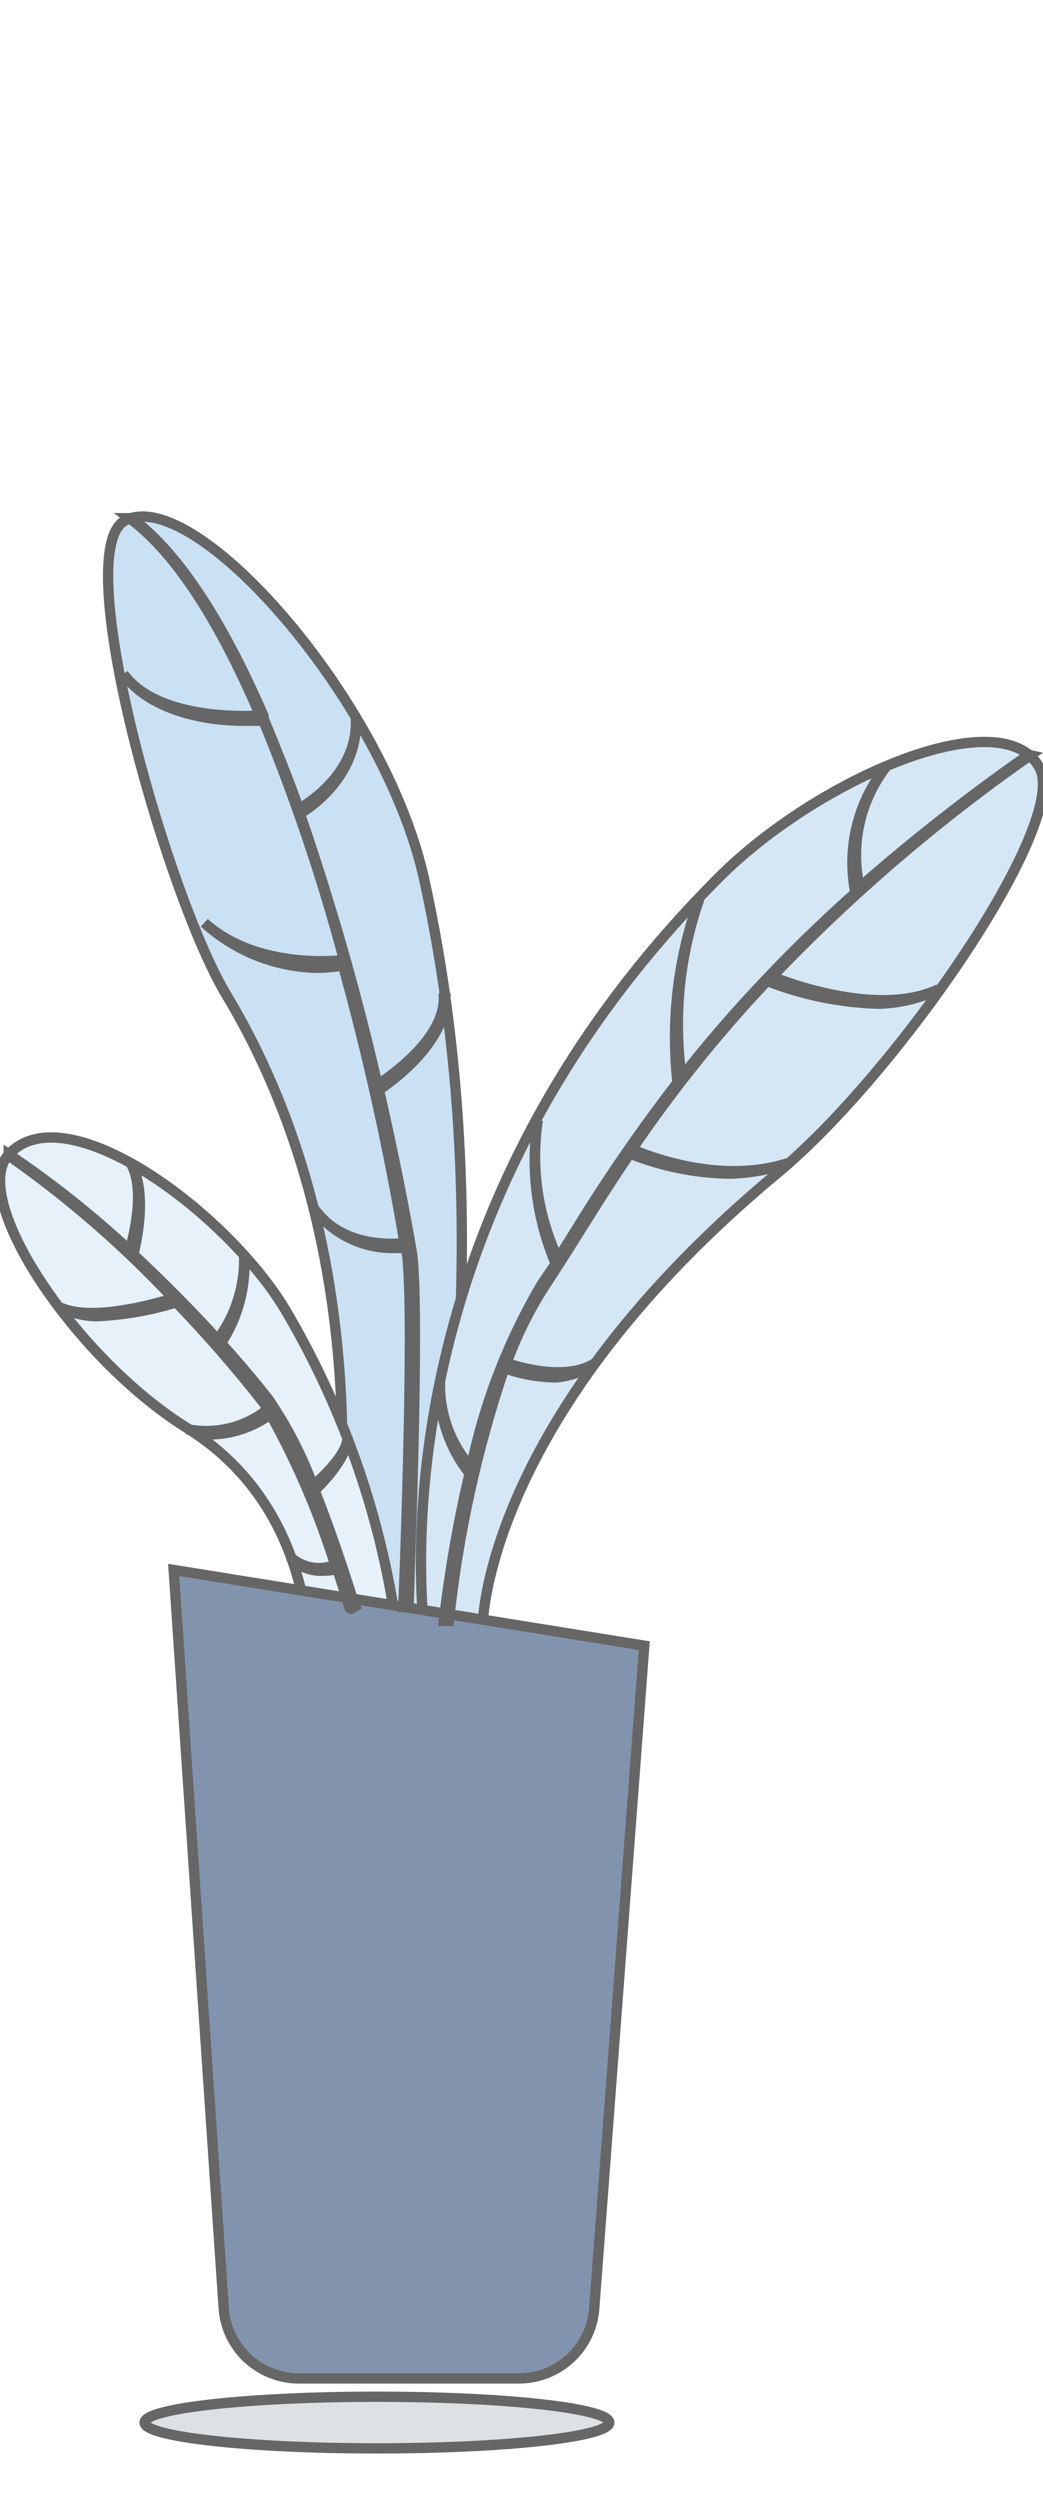 <svg width="101" height="242" xmlns="http://www.w3.org/2000/svg">

<style>
  @charset "UTF-8";/*!
 * animate.css - https://animate.style/
 * Version - 4.1.1
 * Licensed under the MIT license - http://opensource.org/licenses/MIT
 *
 * Copyright (c) 2020 Animate.css
 */:root{--animate-duration:1s;--animate-delay:1s;--animate-repeat:1}.animate__animated{-webkit-animation-duration:1s;animation-duration:1s;-webkit-animation-duration:1s;animation-duration:1s;-webkit-animation-fill-mode:both;animation-fill-mode:both}.animate__animated.animate__infinite{-webkit-animation-iteration-count:infinite;animation-iteration-count:infinite}.animate__animated.animate__repeat-1{-webkit-animation-iteration-count:1;animation-iteration-count:1;-webkit-animation-iteration-count:1;animation-iteration-count:1}.animate__animated.animate__repeat-2{-webkit-animation-iteration-count:2;animation-iteration-count:2;-webkit-animation-iteration-count:calc(1*2);animation-iteration-count:calc(1*2)}.animate__animated.animate__repeat-3{-webkit-animation-iteration-count:3;animation-iteration-count:3;-webkit-animation-iteration-count:calc(1*3);animation-iteration-count:calc(1*3)}.animate__animated.animate__delay-1s{-webkit-animation-delay:1s;animation-delay:1s;-webkit-animation-delay:1s;animation-delay:1s}.animate__animated.animate__delay-2s{-webkit-animation-delay:2s;animation-delay:2s;-webkit-animation-delay:calc(1s*2);animation-delay:calc(1s*2)}.animate__animated.animate__delay-3s{-webkit-animation-delay:3s;animation-delay:3s;-webkit-animation-delay:calc(1s*3);animation-delay:calc(1s*3)}.animate__animated.animate__delay-4s{-webkit-animation-delay:4s;animation-delay:4s;-webkit-animation-delay:calc(1s*4);animation-delay:calc(1s*4)}.animate__animated.animate__delay-5s{-webkit-animation-delay:5s;animation-delay:5s;-webkit-animation-delay:calc(1s*5);animation-delay:calc(1s*5)}.animate__animated.animate__faster{-webkit-animation-duration:.5s;animation-duration:.5s;-webkit-animation-duration:calc(1s/2);animation-duration:calc(1s/2)}.animate__animated.animate__fast{-webkit-animation-duration:.8s;animation-duration:.8s;-webkit-animation-duration:calc(1s*0.8);animation-duration:calc(1s*0.8)}.animate__animated.animate__slow{-webkit-animation-duration:2s;animation-duration:2s;-webkit-animation-duration:calc(1s*2);animation-duration:calc(1s*2)}.animate__animated.animate__slower{-webkit-animation-duration:3s;animation-duration:3s;-webkit-animation-duration:calc(1s*3);animation-duration:calc(1s*3)}@media (prefers-reduced-motion:reduce),print{.animate__animated{-webkit-animation-duration:1ms!important;animation-duration:1ms!important;-webkit-transition-duration:1ms!important;transition-duration:1ms!important;-webkit-animation-iteration-count:1!important;animation-iteration-count:1!important}.animate__animated[class*=Out]{opacity:0}}@-webkit-keyframes bounce{0%,20%,53%,to{-webkit-animation-timing-function:cubic-bezier(.215,.61,.355,1);animation-timing-function:cubic-bezier(.215,.61,.355,1);-webkit-transform:translateZ(0);transform:translateZ(0)}40%,43%{-webkit-animation-timing-function:cubic-bezier(.755,.05,.855,.06);animation-timing-function:cubic-bezier(.755,.05,.855,.06);-webkit-transform:translate3d(0,-30px,0) scaleY(1.1);transform:translate3d(0,-30px,0) scaleY(1.1)}70%{-webkit-animation-timing-function:cubic-bezier(.755,.05,.855,.06);animation-timing-function:cubic-bezier(.755,.05,.855,.06);-webkit-transform:translate3d(0,-15px,0) scaleY(1.05);transform:translate3d(0,-15px,0) scaleY(1.05)}80%{-webkit-transition-timing-function:cubic-bezier(.215,.61,.355,1);transition-timing-function:cubic-bezier(.215,.61,.355,1);-webkit-transform:translateZ(0) scaleY(.95);transform:translateZ(0) scaleY(.95)}90%{-webkit-transform:translate3d(0,-4px,0) scaleY(1.02);transform:translate3d(0,-4px,0) scaleY(1.02)}}@keyframes bounce{0%,20%,53%,to{-webkit-animation-timing-function:cubic-bezier(.215,.61,.355,1);animation-timing-function:cubic-bezier(.215,.61,.355,1);-webkit-transform:translateZ(0);transform:translateZ(0)}40%,43%{-webkit-animation-timing-function:cubic-bezier(.755,.05,.855,.06);animation-timing-function:cubic-bezier(.755,.05,.855,.06);-webkit-transform:translate3d(0,-30px,0) scaleY(1.1);transform:translate3d(0,-30px,0) scaleY(1.1)}70%{-webkit-animation-timing-function:cubic-bezier(.755,.05,.855,.06);animation-timing-function:cubic-bezier(.755,.05,.855,.06);-webkit-transform:translate3d(0,-15px,0) scaleY(1.05);transform:translate3d(0,-15px,0) scaleY(1.05)}80%{-webkit-transition-timing-function:cubic-bezier(.215,.61,.355,1);transition-timing-function:cubic-bezier(.215,.61,.355,1);-webkit-transform:translateZ(0) scaleY(.95);transform:translateZ(0) scaleY(.95)}90%{-webkit-transform:translate3d(0,-4px,0) scaleY(1.02);transform:translate3d(0,-4px,0) scaleY(1.02)}}.animate__bounce{-webkit-animation-name:bounce;animation-name:bounce;-webkit-transform-origin:center bottom;transform-origin:center bottom}@-webkit-keyframes flash{0%,50%,to{opacity:1}25%,75%{opacity:0}}@keyframes flash{0%,50%,to{opacity:1}25%,75%{opacity:0}}.animate__flash{-webkit-animation-name:flash;animation-name:flash}@-webkit-keyframes pulse{0%{-webkit-transform:scaleX(1);transform:scaleX(1)}50%{-webkit-transform:scale3d(1.05,1.05,1.05);transform:scale3d(1.05,1.05,1.05)}to{-webkit-transform:scaleX(1);transform:scaleX(1)}}@keyframes pulse{0%{-webkit-transform:scaleX(1);transform:scaleX(1)}50%{-webkit-transform:scale3d(1.05,1.05,1.05);transform:scale3d(1.05,1.05,1.05)}to{-webkit-transform:scaleX(1);transform:scaleX(1)}}.animate__pulse{-webkit-animation-name:pulse;animation-name:pulse;-webkit-animation-timing-function:ease-in-out;animation-timing-function:ease-in-out}@-webkit-keyframes rubberBand{0%{-webkit-transform:scaleX(1);transform:scaleX(1)}30%{-webkit-transform:scale3d(1.25,.75,1);transform:scale3d(1.25,.75,1)}40%{-webkit-transform:scale3d(.75,1.25,1);transform:scale3d(.75,1.25,1)}50%{-webkit-transform:scale3d(1.15,.85,1);transform:scale3d(1.15,.85,1)}65%{-webkit-transform:scale3d(.95,1.05,1);transform:scale3d(.95,1.05,1)}75%{-webkit-transform:scale3d(1.05,.95,1);transform:scale3d(1.05,.95,1)}to{-webkit-transform:scaleX(1);transform:scaleX(1)}}@keyframes rubberBand{0%{-webkit-transform:scaleX(1);transform:scaleX(1)}30%{-webkit-transform:scale3d(1.25,.75,1);transform:scale3d(1.25,.75,1)}40%{-webkit-transform:scale3d(.75,1.25,1);transform:scale3d(.75,1.25,1)}50%{-webkit-transform:scale3d(1.15,.85,1);transform:scale3d(1.15,.85,1)}65%{-webkit-transform:scale3d(.95,1.05,1);transform:scale3d(.95,1.05,1)}75%{-webkit-transform:scale3d(1.05,.95,1);transform:scale3d(1.05,.95,1)}to{-webkit-transform:scaleX(1);transform:scaleX(1)}}.animate__rubberBand{-webkit-animation-name:rubberBand;animation-name:rubberBand}@-webkit-keyframes shakeX{0%,to{-webkit-transform:translateZ(0);transform:translateZ(0)}10%,30%,50%,70%,90%{-webkit-transform:translate3d(-10px,0,0);transform:translate3d(-10px,0,0)}20%,40%,60%,80%{-webkit-transform:translate3d(10px,0,0);transform:translate3d(10px,0,0)}}@keyframes shakeX{0%,to{-webkit-transform:translateZ(0);transform:translateZ(0)}10%,30%,50%,70%,90%{-webkit-transform:translate3d(-10px,0,0);transform:translate3d(-10px,0,0)}20%,40%,60%,80%{-webkit-transform:translate3d(10px,0,0);transform:translate3d(10px,0,0)}}.animate__shakeX{-webkit-animation-name:shakeX;animation-name:shakeX}@-webkit-keyframes shakeY{0%,to{-webkit-transform:translateZ(0);transform:translateZ(0)}10%,30%,50%,70%,90%{-webkit-transform:translate3d(0,-10px,0);transform:translate3d(0,-10px,0)}20%,40%,60%,80%{-webkit-transform:translate3d(0,10px,0);transform:translate3d(0,10px,0)}}@keyframes shakeY{0%,to{-webkit-transform:translateZ(0);transform:translateZ(0)}10%,30%,50%,70%,90%{-webkit-transform:translate3d(0,-10px,0);transform:translate3d(0,-10px,0)}20%,40%,60%,80%{-webkit-transform:translate3d(0,10px,0);transform:translate3d(0,10px,0)}}.animate__shakeY{-webkit-animation-name:shakeY;animation-name:shakeY}@-webkit-keyframes headShake{0%{-webkit-transform:translateX(0);transform:translateX(0)}6.5%{-webkit-transform:translateX(-6px) rotateY(-9deg);transform:translateX(-6px) rotateY(-9deg)}18.5%{-webkit-transform:translateX(5px) rotateY(7deg);transform:translateX(5px) rotateY(7deg)}31.5%{-webkit-transform:translateX(-3px) rotateY(-5deg);transform:translateX(-3px) rotateY(-5deg)}43.5%{-webkit-transform:translateX(2px) rotateY(3deg);transform:translateX(2px) rotateY(3deg)}50%{-webkit-transform:translateX(0);transform:translateX(0)}}@keyframes headShake{0%{-webkit-transform:translateX(0);transform:translateX(0)}6.5%{-webkit-transform:translateX(-6px) rotateY(-9deg);transform:translateX(-6px) rotateY(-9deg)}18.5%{-webkit-transform:translateX(5px) rotateY(7deg);transform:translateX(5px) rotateY(7deg)}31.5%{-webkit-transform:translateX(-3px) rotateY(-5deg);transform:translateX(-3px) rotateY(-5deg)}43.5%{-webkit-transform:translateX(2px) rotateY(3deg);transform:translateX(2px) rotateY(3deg)}50%{-webkit-transform:translateX(0);transform:translateX(0)}}.animate__headShake{-webkit-animation-timing-function:ease-in-out;animation-timing-function:ease-in-out;-webkit-animation-name:headShake;animation-name:headShake}@-webkit-keyframes swing{20%{-webkit-transform:rotate(15deg);transform:rotate(15deg)}40%{-webkit-transform:rotate(-10deg);transform:rotate(-10deg)}60%{-webkit-transform:rotate(5deg);transform:rotate(5deg)}80%{-webkit-transform:rotate(-5deg);transform:rotate(-5deg)}to{-webkit-transform:rotate(0deg);transform:rotate(0deg)}}@keyframes swing{20%{-webkit-transform:rotate(15deg);transform:rotate(15deg)}40%{-webkit-transform:rotate(-10deg);transform:rotate(-10deg)}60%{-webkit-transform:rotate(5deg);transform:rotate(5deg)}80%{-webkit-transform:rotate(-5deg);transform:rotate(-5deg)}to{-webkit-transform:rotate(0deg);transform:rotate(0deg)}}.animate__swing{-webkit-transform-origin:top center;transform-origin:top center;-webkit-animation-name:swing;animation-name:swing}@-webkit-keyframes tada{0%{-webkit-transform:scaleX(1);transform:scaleX(1)}10%,20%{-webkit-transform:scale3d(.9,.9,.9) rotate(-3deg);transform:scale3d(.9,.9,.9) rotate(-3deg)}30%,50%,70%,90%{-webkit-transform:scale3d(1.1,1.1,1.1) rotate(3deg);transform:scale3d(1.1,1.1,1.1) rotate(3deg)}40%,60%,80%{-webkit-transform:scale3d(1.1,1.1,1.1) rotate(-3deg);transform:scale3d(1.1,1.1,1.1) rotate(-3deg)}to{-webkit-transform:scaleX(1);transform:scaleX(1)}}@keyframes tada{0%{-webkit-transform:scaleX(1);transform:scaleX(1)}10%,20%{-webkit-transform:scale3d(.9,.9,.9) rotate(-3deg);transform:scale3d(.9,.9,.9) rotate(-3deg)}30%,50%,70%,90%{-webkit-transform:scale3d(1.1,1.1,1.1) rotate(3deg);transform:scale3d(1.1,1.1,1.1) rotate(3deg)}40%,60%,80%{-webkit-transform:scale3d(1.1,1.1,1.1) rotate(-3deg);transform:scale3d(1.1,1.1,1.1) rotate(-3deg)}to{-webkit-transform:scaleX(1);transform:scaleX(1)}}.animate__tada{-webkit-animation-name:tada;animation-name:tada}@-webkit-keyframes wobble{0%{-webkit-transform:translateZ(0);transform:translateZ(0)}15%{-webkit-transform:translate3d(-25%,0,0) rotate(-5deg);transform:translate3d(-25%,0,0) rotate(-5deg)}30%{-webkit-transform:translate3d(20%,0,0) rotate(3deg);transform:translate3d(20%,0,0) rotate(3deg)}45%{-webkit-transform:translate3d(-15%,0,0) rotate(-3deg);transform:translate3d(-15%,0,0) rotate(-3deg)}60%{-webkit-transform:translate3d(10%,0,0) rotate(2deg);transform:translate3d(10%,0,0) rotate(2deg)}75%{-webkit-transform:translate3d(-5%,0,0) rotate(-1deg);transform:translate3d(-5%,0,0) rotate(-1deg)}to{-webkit-transform:translateZ(0);transform:translateZ(0)}}@keyframes wobble{0%{-webkit-transform:translateZ(0);transform:translateZ(0)}15%{-webkit-transform:translate3d(-25%,0,0) rotate(-5deg);transform:translate3d(-25%,0,0) rotate(-5deg)}30%{-webkit-transform:translate3d(20%,0,0) rotate(3deg);transform:translate3d(20%,0,0) rotate(3deg)}45%{-webkit-transform:translate3d(-15%,0,0) rotate(-3deg);transform:translate3d(-15%,0,0) rotate(-3deg)}60%{-webkit-transform:translate3d(10%,0,0) rotate(2deg);transform:translate3d(10%,0,0) rotate(2deg)}75%{-webkit-transform:translate3d(-5%,0,0) rotate(-1deg);transform:translate3d(-5%,0,0) rotate(-1deg)}to{-webkit-transform:translateZ(0);transform:translateZ(0)}}.animate__wobble{-webkit-animation-name:wobble;animation-name:wobble}@-webkit-keyframes jello{0%,11.1%,to{-webkit-transform:translateZ(0);transform:translateZ(0)}22.2%{-webkit-transform:skewX(-12.5deg) skewY(-12.5deg);transform:skewX(-12.5deg) skewY(-12.5deg)}33.3%{-webkit-transform:skewX(6.25deg) skewY(6.25deg);transform:skewX(6.25deg) skewY(6.25deg)}44.4%{-webkit-transform:skewX(-3.125deg) skewY(-3.125deg);transform:skewX(-3.125deg) skewY(-3.125deg)}55.5%{-webkit-transform:skewX(1.562deg) skewY(1.562deg);transform:skewX(1.562deg) skewY(1.562deg)}66.6%{-webkit-transform:skewX(-.781deg) skewY(-.781deg);transform:skewX(-.781deg) skewY(-.781deg)}77.7%{-webkit-transform:skewX(.391deg) skewY(.391deg);transform:skewX(.391deg) skewY(.391deg)}88.8%{-webkit-transform:skewX(-.195deg) skewY(-.195deg);transform:skewX(-.195deg) skewY(-.195deg)}}@keyframes jello{0%,11.1%,to{-webkit-transform:translateZ(0);transform:translateZ(0)}22.2%{-webkit-transform:skewX(-12.5deg) skewY(-12.5deg);transform:skewX(-12.5deg) skewY(-12.5deg)}33.3%{-webkit-transform:skewX(6.25deg) skewY(6.25deg);transform:skewX(6.25deg) skewY(6.25deg)}44.4%{-webkit-transform:skewX(-3.125deg) skewY(-3.125deg);transform:skewX(-3.125deg) skewY(-3.125deg)}55.5%{-webkit-transform:skewX(1.562deg) skewY(1.562deg);transform:skewX(1.562deg) skewY(1.562deg)}66.6%{-webkit-transform:skewX(-.781deg) skewY(-.781deg);transform:skewX(-.781deg) skewY(-.781deg)}77.7%{-webkit-transform:skewX(.391deg) skewY(.391deg);transform:skewX(.391deg) skewY(.391deg)}88.8%{-webkit-transform:skewX(-.195deg) skewY(-.195deg);transform:skewX(-.195deg) skewY(-.195deg)}}.animate__jello{-webkit-animation-name:jello;animation-name:jello;-webkit-transform-origin:center;transform-origin:center}@-webkit-keyframes heartBeat{0%{-webkit-transform:scale(1);transform:scale(1)}14%{-webkit-transform:scale(1.3);transform:scale(1.3)}28%{-webkit-transform:scale(1);transform:scale(1)}42%{-webkit-transform:scale(1.3);transform:scale(1.3)}70%{-webkit-transform:scale(1);transform:scale(1)}}@keyframes heartBeat{0%{-webkit-transform:scale(1);transform:scale(1)}14%{-webkit-transform:scale(1.3);transform:scale(1.3)}28%{-webkit-transform:scale(1);transform:scale(1)}42%{-webkit-transform:scale(1.3);transform:scale(1.3)}70%{-webkit-transform:scale(1);transform:scale(1)}}.animate__heartBeat{-webkit-animation-name:heartBeat;animation-name:heartBeat;-webkit-animation-duration:1.3s;animation-duration:1.3s;-webkit-animation-duration:calc(1s*1.3);animation-duration:calc(1s*1.3);-webkit-animation-timing-function:ease-in-out;animation-timing-function:ease-in-out}@-webkit-keyframes backInDown{0%{-webkit-transform:translateY(-1200px) scale(.7);transform:translateY(-1200px) scale(.7);opacity:.7}80%{-webkit-transform:translateY(0) scale(.7);transform:translateY(0) scale(.7);opacity:.7}to{-webkit-transform:scale(1);transform:scale(1);opacity:1}}@keyframes backInDown{0%{-webkit-transform:translateY(-1200px) scale(.7);transform:translateY(-1200px) scale(.7);opacity:.7}80%{-webkit-transform:translateY(0) scale(.7);transform:translateY(0) scale(.7);opacity:.7}to{-webkit-transform:scale(1);transform:scale(1);opacity:1}}.animate__backInDown{-webkit-animation-name:backInDown;animation-name:backInDown}@-webkit-keyframes backInLeft{0%{-webkit-transform:translateX(-2000px) scale(.7);transform:translateX(-2000px) scale(.7);opacity:.7}80%{-webkit-transform:translateX(0) scale(.7);transform:translateX(0) scale(.7);opacity:.7}to{-webkit-transform:scale(1);transform:scale(1);opacity:1}}@keyframes backInLeft{0%{-webkit-transform:translateX(-2000px) scale(.7);transform:translateX(-2000px) scale(.7);opacity:.7}80%{-webkit-transform:translateX(0) scale(.7);transform:translateX(0) scale(.7);opacity:.7}to{-webkit-transform:scale(1);transform:scale(1);opacity:1}}.animate__backInLeft{-webkit-animation-name:backInLeft;animation-name:backInLeft}@-webkit-keyframes backInRight{0%{-webkit-transform:translateX(2000px) scale(.7);transform:translateX(2000px) scale(.7);opacity:.7}80%{-webkit-transform:translateX(0) scale(.7);transform:translateX(0) scale(.7);opacity:.7}to{-webkit-transform:scale(1);transform:scale(1);opacity:1}}@keyframes backInRight{0%{-webkit-transform:translateX(2000px) scale(.7);transform:translateX(2000px) scale(.7);opacity:.7}80%{-webkit-transform:translateX(0) scale(.7);transform:translateX(0) scale(.7);opacity:.7}to{-webkit-transform:scale(1);transform:scale(1);opacity:1}}.animate__backInRight{-webkit-animation-name:backInRight;animation-name:backInRight}@-webkit-keyframes backInUp{0%{-webkit-transform:translateY(1200px) scale(.7);transform:translateY(1200px) scale(.7);opacity:.7}80%{-webkit-transform:translateY(0) scale(.7);transform:translateY(0) scale(.7);opacity:.7}to{-webkit-transform:scale(1);transform:scale(1);opacity:1}}@keyframes backInUp{0%{-webkit-transform:translateY(1200px) scale(.7);transform:translateY(1200px) scale(.7);opacity:.7}80%{-webkit-transform:translateY(0) scale(.7);transform:translateY(0) scale(.7);opacity:.7}to{-webkit-transform:scale(1);transform:scale(1);opacity:1}}.animate__backInUp{-webkit-animation-name:backInUp;animation-name:backInUp}@-webkit-keyframes backOutDown{0%{-webkit-transform:scale(1);transform:scale(1);opacity:1}20%{-webkit-transform:translateY(0) scale(.7);transform:translateY(0) scale(.7);opacity:.7}to{-webkit-transform:translateY(700px) scale(.7);transform:translateY(700px) scale(.7);opacity:.7}}@keyframes backOutDown{0%{-webkit-transform:scale(1);transform:scale(1);opacity:1}20%{-webkit-transform:translateY(0) scale(.7);transform:translateY(0) scale(.7);opacity:.7}to{-webkit-transform:translateY(700px) scale(.7);transform:translateY(700px) scale(.7);opacity:.7}}.animate__backOutDown{-webkit-animation-name:backOutDown;animation-name:backOutDown}@-webkit-keyframes backOutLeft{0%{-webkit-transform:scale(1);transform:scale(1);opacity:1}20%{-webkit-transform:translateX(0) scale(.7);transform:translateX(0) scale(.7);opacity:.7}to{-webkit-transform:translateX(-2000px) scale(.7);transform:translateX(-2000px) scale(.7);opacity:.7}}@keyframes backOutLeft{0%{-webkit-transform:scale(1);transform:scale(1);opacity:1}20%{-webkit-transform:translateX(0) scale(.7);transform:translateX(0) scale(.7);opacity:.7}to{-webkit-transform:translateX(-2000px) scale(.7);transform:translateX(-2000px) scale(.7);opacity:.7}}.animate__backOutLeft{-webkit-animation-name:backOutLeft;animation-name:backOutLeft}@-webkit-keyframes backOutRight{0%{-webkit-transform:scale(1);transform:scale(1);opacity:1}20%{-webkit-transform:translateX(0) scale(.7);transform:translateX(0) scale(.7);opacity:.7}to{-webkit-transform:translateX(2000px) scale(.7);transform:translateX(2000px) scale(.7);opacity:.7}}@keyframes backOutRight{0%{-webkit-transform:scale(1);transform:scale(1);opacity:1}20%{-webkit-transform:translateX(0) scale(.7);transform:translateX(0) scale(.7);opacity:.7}to{-webkit-transform:translateX(2000px) scale(.7);transform:translateX(2000px) scale(.7);opacity:.7}}.animate__backOutRight{-webkit-animation-name:backOutRight;animation-name:backOutRight}@-webkit-keyframes backOutUp{0%{-webkit-transform:scale(1);transform:scale(1);opacity:1}20%{-webkit-transform:translateY(0) scale(.7);transform:translateY(0) scale(.7);opacity:.7}to{-webkit-transform:translateY(-700px) scale(.7);transform:translateY(-700px) scale(.7);opacity:.7}}@keyframes backOutUp{0%{-webkit-transform:scale(1);transform:scale(1);opacity:1}20%{-webkit-transform:translateY(0) scale(.7);transform:translateY(0) scale(.7);opacity:.7}to{-webkit-transform:translateY(-700px) scale(.7);transform:translateY(-700px) scale(.7);opacity:.7}}.animate__backOutUp{-webkit-animation-name:backOutUp;animation-name:backOutUp}@-webkit-keyframes bounceIn{0%,20%,40%,60%,80%,to{-webkit-animation-timing-function:cubic-bezier(.215,.61,.355,1);animation-timing-function:cubic-bezier(.215,.61,.355,1)}0%{opacity:0;-webkit-transform:scale3d(.3,.3,.3);transform:scale3d(.3,.3,.3)}20%{-webkit-transform:scale3d(1.1,1.1,1.1);transform:scale3d(1.1,1.1,1.1)}40%{-webkit-transform:scale3d(.9,.9,.9);transform:scale3d(.9,.9,.9)}60%{opacity:1;-webkit-transform:scale3d(1.03,1.03,1.03);transform:scale3d(1.03,1.03,1.03)}80%{-webkit-transform:scale3d(.97,.97,.97);transform:scale3d(.97,.97,.97)}to{opacity:1;-webkit-transform:scaleX(1);transform:scaleX(1)}}@keyframes bounceIn{0%,20%,40%,60%,80%,to{-webkit-animation-timing-function:cubic-bezier(.215,.61,.355,1);animation-timing-function:cubic-bezier(.215,.61,.355,1)}0%{opacity:0;-webkit-transform:scale3d(.3,.3,.3);transform:scale3d(.3,.3,.3)}20%{-webkit-transform:scale3d(1.1,1.1,1.1);transform:scale3d(1.1,1.1,1.1)}40%{-webkit-transform:scale3d(.9,.9,.9);transform:scale3d(.9,.9,.9)}60%{opacity:1;-webkit-transform:scale3d(1.03,1.03,1.03);transform:scale3d(1.03,1.03,1.03)}80%{-webkit-transform:scale3d(.97,.97,.97);transform:scale3d(.97,.97,.97)}to{opacity:1;-webkit-transform:scaleX(1);transform:scaleX(1)}}.animate__bounceIn{-webkit-animation-duration:.75s;animation-duration:.75s;-webkit-animation-duration:calc(1s*0.75);animation-duration:calc(1s*0.75);-webkit-animation-name:bounceIn;animation-name:bounceIn}@-webkit-keyframes bounceInDown{0%,60%,75%,90%,to{-webkit-animation-timing-function:cubic-bezier(.215,.61,.355,1);animation-timing-function:cubic-bezier(.215,.61,.355,1)}0%{opacity:0;-webkit-transform:translate3d(0,-3000px,0) scaleY(3);transform:translate3d(0,-3000px,0) scaleY(3)}60%{opacity:1;-webkit-transform:translate3d(0,25px,0) scaleY(.9);transform:translate3d(0,25px,0) scaleY(.9)}75%{-webkit-transform:translate3d(0,-10px,0) scaleY(.95);transform:translate3d(0,-10px,0) scaleY(.95)}90%{-webkit-transform:translate3d(0,5px,0) scaleY(.985);transform:translate3d(0,5px,0) scaleY(.985)}to{-webkit-transform:translateZ(0);transform:translateZ(0)}}@keyframes bounceInDown{0%,60%,75%,90%,to{-webkit-animation-timing-function:cubic-bezier(.215,.61,.355,1);animation-timing-function:cubic-bezier(.215,.61,.355,1)}0%{opacity:0;-webkit-transform:translate3d(0,-3000px,0) scaleY(3);transform:translate3d(0,-3000px,0) scaleY(3)}60%{opacity:1;-webkit-transform:translate3d(0,25px,0) scaleY(.9);transform:translate3d(0,25px,0) scaleY(.9)}75%{-webkit-transform:translate3d(0,-10px,0) scaleY(.95);transform:translate3d(0,-10px,0) scaleY(.95)}90%{-webkit-transform:translate3d(0,5px,0) scaleY(.985);transform:translate3d(0,5px,0) scaleY(.985)}to{-webkit-transform:translateZ(0);transform:translateZ(0)}}.animate__bounceInDown{-webkit-animation-name:bounceInDown;animation-name:bounceInDown}@-webkit-keyframes bounceInLeft{0%,60%,75%,90%,to{-webkit-animation-timing-function:cubic-bezier(.215,.61,.355,1);animation-timing-function:cubic-bezier(.215,.61,.355,1)}0%{opacity:0;-webkit-transform:translate3d(-3000px,0,0) scaleX(3);transform:translate3d(-3000px,0,0) scaleX(3)}60%{opacity:1;-webkit-transform:translate3d(25px,0,0) scaleX(1);transform:translate3d(25px,0,0) scaleX(1)}75%{-webkit-transform:translate3d(-10px,0,0) scaleX(.98);transform:translate3d(-10px,0,0) scaleX(.98)}90%{-webkit-transform:translate3d(5px,0,0) scaleX(.995);transform:translate3d(5px,0,0) scaleX(.995)}to{-webkit-transform:translateZ(0);transform:translateZ(0)}}@keyframes bounceInLeft{0%,60%,75%,90%,to{-webkit-animation-timing-function:cubic-bezier(.215,.61,.355,1);animation-timing-function:cubic-bezier(.215,.61,.355,1)}0%{opacity:0;-webkit-transform:translate3d(-3000px,0,0) scaleX(3);transform:translate3d(-3000px,0,0) scaleX(3)}60%{opacity:1;-webkit-transform:translate3d(25px,0,0) scaleX(1);transform:translate3d(25px,0,0) scaleX(1)}75%{-webkit-transform:translate3d(-10px,0,0) scaleX(.98);transform:translate3d(-10px,0,0) scaleX(.98)}90%{-webkit-transform:translate3d(5px,0,0) scaleX(.995);transform:translate3d(5px,0,0) scaleX(.995)}to{-webkit-transform:translateZ(0);transform:translateZ(0)}}.animate__bounceInLeft{-webkit-animation-name:bounceInLeft;animation-name:bounceInLeft}@-webkit-keyframes bounceInRight{0%,60%,75%,90%,to{-webkit-animation-timing-function:cubic-bezier(.215,.61,.355,1);animation-timing-function:cubic-bezier(.215,.61,.355,1)}0%{opacity:0;-webkit-transform:translate3d(3000px,0,0) scaleX(3);transform:translate3d(3000px,0,0) scaleX(3)}60%{opacity:1;-webkit-transform:translate3d(-25px,0,0) scaleX(1);transform:translate3d(-25px,0,0) scaleX(1)}75%{-webkit-transform:translate3d(10px,0,0) scaleX(.98);transform:translate3d(10px,0,0) scaleX(.98)}90%{-webkit-transform:translate3d(-5px,0,0) scaleX(.995);transform:translate3d(-5px,0,0) scaleX(.995)}to{-webkit-transform:translateZ(0);transform:translateZ(0)}}@keyframes bounceInRight{0%,60%,75%,90%,to{-webkit-animation-timing-function:cubic-bezier(.215,.61,.355,1);animation-timing-function:cubic-bezier(.215,.61,.355,1)}0%{opacity:0;-webkit-transform:translate3d(3000px,0,0) scaleX(3);transform:translate3d(3000px,0,0) scaleX(3)}60%{opacity:1;-webkit-transform:translate3d(-25px,0,0) scaleX(1);transform:translate3d(-25px,0,0) scaleX(1)}75%{-webkit-transform:translate3d(10px,0,0) scaleX(.98);transform:translate3d(10px,0,0) scaleX(.98)}90%{-webkit-transform:translate3d(-5px,0,0) scaleX(.995);transform:translate3d(-5px,0,0) scaleX(.995)}to{-webkit-transform:translateZ(0);transform:translateZ(0)}}.animate__bounceInRight{-webkit-animation-name:bounceInRight;animation-name:bounceInRight}@-webkit-keyframes bounceInUp{0%,60%,75%,90%,to{-webkit-animation-timing-function:cubic-bezier(.215,.61,.355,1);animation-timing-function:cubic-bezier(.215,.61,.355,1)}0%{opacity:0;-webkit-transform:translate3d(0,3000px,0) scaleY(5);transform:translate3d(0,3000px,0) scaleY(5)}60%{opacity:1;-webkit-transform:translate3d(0,-20px,0) scaleY(.9);transform:translate3d(0,-20px,0) scaleY(.9)}75%{-webkit-transform:translate3d(0,10px,0) scaleY(.95);transform:translate3d(0,10px,0) scaleY(.95)}90%{-webkit-transform:translate3d(0,-5px,0) scaleY(.985);transform:translate3d(0,-5px,0) scaleY(.985)}to{-webkit-transform:translateZ(0);transform:translateZ(0)}}@keyframes bounceInUp{0%,60%,75%,90%,to{-webkit-animation-timing-function:cubic-bezier(.215,.61,.355,1);animation-timing-function:cubic-bezier(.215,.61,.355,1)}0%{opacity:0;-webkit-transform:translate3d(0,3000px,0) scaleY(5);transform:translate3d(0,3000px,0) scaleY(5)}60%{opacity:1;-webkit-transform:translate3d(0,-20px,0) scaleY(.9);transform:translate3d(0,-20px,0) scaleY(.9)}75%{-webkit-transform:translate3d(0,10px,0) scaleY(.95);transform:translate3d(0,10px,0) scaleY(.95)}90%{-webkit-transform:translate3d(0,-5px,0) scaleY(.985);transform:translate3d(0,-5px,0) scaleY(.985)}to{-webkit-transform:translateZ(0);transform:translateZ(0)}}.animate__bounceInUp{-webkit-animation-name:bounceInUp;animation-name:bounceInUp}@-webkit-keyframes bounceOut{20%{-webkit-transform:scale3d(.9,.9,.9);transform:scale3d(.9,.9,.9)}50%,55%{opacity:1;-webkit-transform:scale3d(1.1,1.1,1.1);transform:scale3d(1.1,1.1,1.1)}to{opacity:0;-webkit-transform:scale3d(.3,.3,.3);transform:scale3d(.3,.3,.3)}}@keyframes bounceOut{20%{-webkit-transform:scale3d(.9,.9,.9);transform:scale3d(.9,.9,.9)}50%,55%{opacity:1;-webkit-transform:scale3d(1.1,1.1,1.1);transform:scale3d(1.1,1.1,1.1)}to{opacity:0;-webkit-transform:scale3d(.3,.3,.3);transform:scale3d(.3,.3,.3)}}.animate__bounceOut{-webkit-animation-duration:.75s;animation-duration:.75s;-webkit-animation-duration:calc(1s*0.75);animation-duration:calc(1s*0.75);-webkit-animation-name:bounceOut;animation-name:bounceOut}@-webkit-keyframes bounceOutDown{20%{-webkit-transform:translate3d(0,10px,0) scaleY(.985);transform:translate3d(0,10px,0) scaleY(.985)}40%,45%{opacity:1;-webkit-transform:translate3d(0,-20px,0) scaleY(.9);transform:translate3d(0,-20px,0) scaleY(.9)}to{opacity:0;-webkit-transform:translate3d(0,2000px,0) scaleY(3);transform:translate3d(0,2000px,0) scaleY(3)}}@keyframes bounceOutDown{20%{-webkit-transform:translate3d(0,10px,0) scaleY(.985);transform:translate3d(0,10px,0) scaleY(.985)}40%,45%{opacity:1;-webkit-transform:translate3d(0,-20px,0) scaleY(.9);transform:translate3d(0,-20px,0) scaleY(.9)}to{opacity:0;-webkit-transform:translate3d(0,2000px,0) scaleY(3);transform:translate3d(0,2000px,0) scaleY(3)}}.animate__bounceOutDown{-webkit-animation-name:bounceOutDown;animation-name:bounceOutDown}@-webkit-keyframes bounceOutLeft{20%{opacity:1;-webkit-transform:translate3d(20px,0,0) scaleX(.9);transform:translate3d(20px,0,0) scaleX(.9)}to{opacity:0;-webkit-transform:translate3d(-2000px,0,0) scaleX(2);transform:translate3d(-2000px,0,0) scaleX(2)}}@keyframes bounceOutLeft{20%{opacity:1;-webkit-transform:translate3d(20px,0,0) scaleX(.9);transform:translate3d(20px,0,0) scaleX(.9)}to{opacity:0;-webkit-transform:translate3d(-2000px,0,0) scaleX(2);transform:translate3d(-2000px,0,0) scaleX(2)}}.animate__bounceOutLeft{-webkit-animation-name:bounceOutLeft;animation-name:bounceOutLeft}@-webkit-keyframes bounceOutRight{20%{opacity:1;-webkit-transform:translate3d(-20px,0,0) scaleX(.9);transform:translate3d(-20px,0,0) scaleX(.9)}to{opacity:0;-webkit-transform:translate3d(2000px,0,0) scaleX(2);transform:translate3d(2000px,0,0) scaleX(2)}}@keyframes bounceOutRight{20%{opacity:1;-webkit-transform:translate3d(-20px,0,0) scaleX(.9);transform:translate3d(-20px,0,0) scaleX(.9)}to{opacity:0;-webkit-transform:translate3d(2000px,0,0) scaleX(2);transform:translate3d(2000px,0,0) scaleX(2)}}.animate__bounceOutRight{-webkit-animation-name:bounceOutRight;animation-name:bounceOutRight}@-webkit-keyframes bounceOutUp{20%{-webkit-transform:translate3d(0,-10px,0) scaleY(.985);transform:translate3d(0,-10px,0) scaleY(.985)}40%,45%{opacity:1;-webkit-transform:translate3d(0,20px,0) scaleY(.9);transform:translate3d(0,20px,0) scaleY(.9)}to{opacity:0;-webkit-transform:translate3d(0,-2000px,0) scaleY(3);transform:translate3d(0,-2000px,0) scaleY(3)}}@keyframes bounceOutUp{20%{-webkit-transform:translate3d(0,-10px,0) scaleY(.985);transform:translate3d(0,-10px,0) scaleY(.985)}40%,45%{opacity:1;-webkit-transform:translate3d(0,20px,0) scaleY(.9);transform:translate3d(0,20px,0) scaleY(.9)}to{opacity:0;-webkit-transform:translate3d(0,-2000px,0) scaleY(3);transform:translate3d(0,-2000px,0) scaleY(3)}}.animate__bounceOutUp{-webkit-animation-name:bounceOutUp;animation-name:bounceOutUp}@-webkit-keyframes fadeIn{0%{opacity:0}to{opacity:1}}@keyframes fadeIn{0%{opacity:0}to{opacity:1}}.animate__fadeIn{-webkit-animation-name:fadeIn;animation-name:fadeIn}@-webkit-keyframes fadeInDown{0%{opacity:0;-webkit-transform:translate3d(0,-100%,0);transform:translate3d(0,-100%,0)}to{opacity:1;-webkit-transform:translateZ(0);transform:translateZ(0)}}@keyframes fadeInDown{0%{opacity:0;-webkit-transform:translate3d(0,-100%,0);transform:translate3d(0,-100%,0)}to{opacity:1;-webkit-transform:translateZ(0);transform:translateZ(0)}}.animate__fadeInDown{-webkit-animation-name:fadeInDown;animation-name:fadeInDown}@-webkit-keyframes fadeInDownBig{0%{opacity:0;-webkit-transform:translate3d(0,-2000px,0);transform:translate3d(0,-2000px,0)}to{opacity:1;-webkit-transform:translateZ(0);transform:translateZ(0)}}@keyframes fadeInDownBig{0%{opacity:0;-webkit-transform:translate3d(0,-2000px,0);transform:translate3d(0,-2000px,0)}to{opacity:1;-webkit-transform:translateZ(0);transform:translateZ(0)}}.animate__fadeInDownBig{-webkit-animation-name:fadeInDownBig;animation-name:fadeInDownBig}@-webkit-keyframes fadeInLeft{0%{opacity:0;-webkit-transform:translate3d(-100%,0,0);transform:translate3d(-100%,0,0)}to{opacity:1;-webkit-transform:translateZ(0);transform:translateZ(0)}}@keyframes fadeInLeft{0%{opacity:0;-webkit-transform:translate3d(-100%,0,0);transform:translate3d(-100%,0,0)}to{opacity:1;-webkit-transform:translateZ(0);transform:translateZ(0)}}.animate__fadeInLeft{-webkit-animation-name:fadeInLeft;animation-name:fadeInLeft}@-webkit-keyframes fadeInLeftBig{0%{opacity:0;-webkit-transform:translate3d(-2000px,0,0);transform:translate3d(-2000px,0,0)}to{opacity:1;-webkit-transform:translateZ(0);transform:translateZ(0)}}@keyframes fadeInLeftBig{0%{opacity:0;-webkit-transform:translate3d(-2000px,0,0);transform:translate3d(-2000px,0,0)}to{opacity:1;-webkit-transform:translateZ(0);transform:translateZ(0)}}.animate__fadeInLeftBig{-webkit-animation-name:fadeInLeftBig;animation-name:fadeInLeftBig}@-webkit-keyframes fadeInRight{0%{opacity:0;-webkit-transform:translate3d(100%,0,0);transform:translate3d(100%,0,0)}to{opacity:1;-webkit-transform:translateZ(0);transform:translateZ(0)}}@keyframes fadeInRight{0%{opacity:0;-webkit-transform:translate3d(100%,0,0);transform:translate3d(100%,0,0)}to{opacity:1;-webkit-transform:translateZ(0);transform:translateZ(0)}}.animate__fadeInRight{-webkit-animation-name:fadeInRight;animation-name:fadeInRight}@-webkit-keyframes fadeInRightBig{0%{opacity:0;-webkit-transform:translate3d(2000px,0,0);transform:translate3d(2000px,0,0)}to{opacity:1;-webkit-transform:translateZ(0);transform:translateZ(0)}}@keyframes fadeInRightBig{0%{opacity:0;-webkit-transform:translate3d(2000px,0,0);transform:translate3d(2000px,0,0)}to{opacity:1;-webkit-transform:translateZ(0);transform:translateZ(0)}}.animate__fadeInRightBig{-webkit-animation-name:fadeInRightBig;animation-name:fadeInRightBig}@-webkit-keyframes fadeInUp{0%{opacity:0;-webkit-transform:translate3d(0,100%,0);transform:translate3d(0,100%,0)}to{opacity:1;-webkit-transform:translateZ(0);transform:translateZ(0)}}@keyframes fadeInUp{0%{opacity:0;-webkit-transform:translate3d(0,100%,0);transform:translate3d(0,100%,0)}to{opacity:1;-webkit-transform:translateZ(0);transform:translateZ(0)}}.animate__fadeInUp{-webkit-animation-name:fadeInUp;animation-name:fadeInUp}@-webkit-keyframes fadeInUpBig{0%{opacity:0;-webkit-transform:translate3d(0,2000px,0);transform:translate3d(0,2000px,0)}to{opacity:1;-webkit-transform:translateZ(0);transform:translateZ(0)}}@keyframes fadeInUpBig{0%{opacity:0;-webkit-transform:translate3d(0,2000px,0);transform:translate3d(0,2000px,0)}to{opacity:1;-webkit-transform:translateZ(0);transform:translateZ(0)}}.animate__fadeInUpBig{-webkit-animation-name:fadeInUpBig;animation-name:fadeInUpBig}@-webkit-keyframes fadeInTopLeft{0%{opacity:0;-webkit-transform:translate3d(-100%,-100%,0);transform:translate3d(-100%,-100%,0)}to{opacity:1;-webkit-transform:translateZ(0);transform:translateZ(0)}}@keyframes fadeInTopLeft{0%{opacity:0;-webkit-transform:translate3d(-100%,-100%,0);transform:translate3d(-100%,-100%,0)}to{opacity:1;-webkit-transform:translateZ(0);transform:translateZ(0)}}.animate__fadeInTopLeft{-webkit-animation-name:fadeInTopLeft;animation-name:fadeInTopLeft}@-webkit-keyframes fadeInTopRight{0%{opacity:0;-webkit-transform:translate3d(100%,-100%,0);transform:translate3d(100%,-100%,0)}to{opacity:1;-webkit-transform:translateZ(0);transform:translateZ(0)}}@keyframes fadeInTopRight{0%{opacity:0;-webkit-transform:translate3d(100%,-100%,0);transform:translate3d(100%,-100%,0)}to{opacity:1;-webkit-transform:translateZ(0);transform:translateZ(0)}}.animate__fadeInTopRight{-webkit-animation-name:fadeInTopRight;animation-name:fadeInTopRight}@-webkit-keyframes fadeInBottomLeft{0%{opacity:0;-webkit-transform:translate3d(-100%,100%,0);transform:translate3d(-100%,100%,0)}to{opacity:1;-webkit-transform:translateZ(0);transform:translateZ(0)}}@keyframes fadeInBottomLeft{0%{opacity:0;-webkit-transform:translate3d(-100%,100%,0);transform:translate3d(-100%,100%,0)}to{opacity:1;-webkit-transform:translateZ(0);transform:translateZ(0)}}.animate__fadeInBottomLeft{-webkit-animation-name:fadeInBottomLeft;animation-name:fadeInBottomLeft}@-webkit-keyframes fadeInBottomRight{0%{opacity:0;-webkit-transform:translate3d(100%,100%,0);transform:translate3d(100%,100%,0)}to{opacity:1;-webkit-transform:translateZ(0);transform:translateZ(0)}}@keyframes fadeInBottomRight{0%{opacity:0;-webkit-transform:translate3d(100%,100%,0);transform:translate3d(100%,100%,0)}to{opacity:1;-webkit-transform:translateZ(0);transform:translateZ(0)}}.animate__fadeInBottomRight{-webkit-animation-name:fadeInBottomRight;animation-name:fadeInBottomRight}@-webkit-keyframes fadeOut{0%{opacity:1}to{opacity:0}}@keyframes fadeOut{0%{opacity:1}to{opacity:0}}.animate__fadeOut{-webkit-animation-name:fadeOut;animation-name:fadeOut}@-webkit-keyframes fadeOutDown{0%{opacity:1}to{opacity:0;-webkit-transform:translate3d(0,100%,0);transform:translate3d(0,100%,0)}}@keyframes fadeOutDown{0%{opacity:1}to{opacity:0;-webkit-transform:translate3d(0,100%,0);transform:translate3d(0,100%,0)}}.animate__fadeOutDown{-webkit-animation-name:fadeOutDown;animation-name:fadeOutDown}@-webkit-keyframes fadeOutDownBig{0%{opacity:1}to{opacity:0;-webkit-transform:translate3d(0,2000px,0);transform:translate3d(0,2000px,0)}}@keyframes fadeOutDownBig{0%{opacity:1}to{opacity:0;-webkit-transform:translate3d(0,2000px,0);transform:translate3d(0,2000px,0)}}.animate__fadeOutDownBig{-webkit-animation-name:fadeOutDownBig;animation-name:fadeOutDownBig}@-webkit-keyframes fadeOutLeft{0%{opacity:1}to{opacity:0;-webkit-transform:translate3d(-100%,0,0);transform:translate3d(-100%,0,0)}}@keyframes fadeOutLeft{0%{opacity:1}to{opacity:0;-webkit-transform:translate3d(-100%,0,0);transform:translate3d(-100%,0,0)}}.animate__fadeOutLeft{-webkit-animation-name:fadeOutLeft;animation-name:fadeOutLeft}@-webkit-keyframes fadeOutLeftBig{0%{opacity:1}to{opacity:0;-webkit-transform:translate3d(-2000px,0,0);transform:translate3d(-2000px,0,0)}}@keyframes fadeOutLeftBig{0%{opacity:1}to{opacity:0;-webkit-transform:translate3d(-2000px,0,0);transform:translate3d(-2000px,0,0)}}.animate__fadeOutLeftBig{-webkit-animation-name:fadeOutLeftBig;animation-name:fadeOutLeftBig}@-webkit-keyframes fadeOutRight{0%{opacity:1}to{opacity:0;-webkit-transform:translate3d(100%,0,0);transform:translate3d(100%,0,0)}}@keyframes fadeOutRight{0%{opacity:1}to{opacity:0;-webkit-transform:translate3d(100%,0,0);transform:translate3d(100%,0,0)}}.animate__fadeOutRight{-webkit-animation-name:fadeOutRight;animation-name:fadeOutRight}@-webkit-keyframes fadeOutRightBig{0%{opacity:1}to{opacity:0;-webkit-transform:translate3d(2000px,0,0);transform:translate3d(2000px,0,0)}}@keyframes fadeOutRightBig{0%{opacity:1}to{opacity:0;-webkit-transform:translate3d(2000px,0,0);transform:translate3d(2000px,0,0)}}.animate__fadeOutRightBig{-webkit-animation-name:fadeOutRightBig;animation-name:fadeOutRightBig}@-webkit-keyframes fadeOutUp{0%{opacity:1}to{opacity:0;-webkit-transform:translate3d(0,-100%,0);transform:translate3d(0,-100%,0)}}@keyframes fadeOutUp{0%{opacity:1}to{opacity:0;-webkit-transform:translate3d(0,-100%,0);transform:translate3d(0,-100%,0)}}.animate__fadeOutUp{-webkit-animation-name:fadeOutUp;animation-name:fadeOutUp}@-webkit-keyframes fadeOutUpBig{0%{opacity:1}to{opacity:0;-webkit-transform:translate3d(0,-2000px,0);transform:translate3d(0,-2000px,0)}}@keyframes fadeOutUpBig{0%{opacity:1}to{opacity:0;-webkit-transform:translate3d(0,-2000px,0);transform:translate3d(0,-2000px,0)}}.animate__fadeOutUpBig{-webkit-animation-name:fadeOutUpBig;animation-name:fadeOutUpBig}@-webkit-keyframes fadeOutTopLeft{0%{opacity:1;-webkit-transform:translateZ(0);transform:translateZ(0)}to{opacity:0;-webkit-transform:translate3d(-100%,-100%,0);transform:translate3d(-100%,-100%,0)}}@keyframes fadeOutTopLeft{0%{opacity:1;-webkit-transform:translateZ(0);transform:translateZ(0)}to{opacity:0;-webkit-transform:translate3d(-100%,-100%,0);transform:translate3d(-100%,-100%,0)}}.animate__fadeOutTopLeft{-webkit-animation-name:fadeOutTopLeft;animation-name:fadeOutTopLeft}@-webkit-keyframes fadeOutTopRight{0%{opacity:1;-webkit-transform:translateZ(0);transform:translateZ(0)}to{opacity:0;-webkit-transform:translate3d(100%,-100%,0);transform:translate3d(100%,-100%,0)}}@keyframes fadeOutTopRight{0%{opacity:1;-webkit-transform:translateZ(0);transform:translateZ(0)}to{opacity:0;-webkit-transform:translate3d(100%,-100%,0);transform:translate3d(100%,-100%,0)}}.animate__fadeOutTopRight{-webkit-animation-name:fadeOutTopRight;animation-name:fadeOutTopRight}@-webkit-keyframes fadeOutBottomRight{0%{opacity:1;-webkit-transform:translateZ(0);transform:translateZ(0)}to{opacity:0;-webkit-transform:translate3d(100%,100%,0);transform:translate3d(100%,100%,0)}}@keyframes fadeOutBottomRight{0%{opacity:1;-webkit-transform:translateZ(0);transform:translateZ(0)}to{opacity:0;-webkit-transform:translate3d(100%,100%,0);transform:translate3d(100%,100%,0)}}.animate__fadeOutBottomRight{-webkit-animation-name:fadeOutBottomRight;animation-name:fadeOutBottomRight}@-webkit-keyframes fadeOutBottomLeft{0%{opacity:1;-webkit-transform:translateZ(0);transform:translateZ(0)}to{opacity:0;-webkit-transform:translate3d(-100%,100%,0);transform:translate3d(-100%,100%,0)}}@keyframes fadeOutBottomLeft{0%{opacity:1;-webkit-transform:translateZ(0);transform:translateZ(0)}to{opacity:0;-webkit-transform:translate3d(-100%,100%,0);transform:translate3d(-100%,100%,0)}}.animate__fadeOutBottomLeft{-webkit-animation-name:fadeOutBottomLeft;animation-name:fadeOutBottomLeft}@-webkit-keyframes flip{0%{-webkit-transform:perspective(400px) scaleX(1) translateZ(0) rotateY(-1turn);transform:perspective(400px) scaleX(1) translateZ(0) rotateY(-1turn);-webkit-animation-timing-function:ease-out;animation-timing-function:ease-out}40%{-webkit-transform:perspective(400px) scaleX(1) translateZ(150px) rotateY(-190deg);transform:perspective(400px) scaleX(1) translateZ(150px) rotateY(-190deg);-webkit-animation-timing-function:ease-out;animation-timing-function:ease-out}50%{-webkit-transform:perspective(400px) scaleX(1) translateZ(150px) rotateY(-170deg);transform:perspective(400px) scaleX(1) translateZ(150px) rotateY(-170deg);-webkit-animation-timing-function:ease-in;animation-timing-function:ease-in}80%{-webkit-transform:perspective(400px) scale3d(.95,.95,.95) translateZ(0) rotateY(0deg);transform:perspective(400px) scale3d(.95,.95,.95) translateZ(0) rotateY(0deg);-webkit-animation-timing-function:ease-in;animation-timing-function:ease-in}to{-webkit-transform:perspective(400px) scaleX(1) translateZ(0) rotateY(0deg);transform:perspective(400px) scaleX(1) translateZ(0) rotateY(0deg);-webkit-animation-timing-function:ease-in;animation-timing-function:ease-in}}@keyframes flip{0%{-webkit-transform:perspective(400px) scaleX(1) translateZ(0) rotateY(-1turn);transform:perspective(400px) scaleX(1) translateZ(0) rotateY(-1turn);-webkit-animation-timing-function:ease-out;animation-timing-function:ease-out}40%{-webkit-transform:perspective(400px) scaleX(1) translateZ(150px) rotateY(-190deg);transform:perspective(400px) scaleX(1) translateZ(150px) rotateY(-190deg);-webkit-animation-timing-function:ease-out;animation-timing-function:ease-out}50%{-webkit-transform:perspective(400px) scaleX(1) translateZ(150px) rotateY(-170deg);transform:perspective(400px) scaleX(1) translateZ(150px) rotateY(-170deg);-webkit-animation-timing-function:ease-in;animation-timing-function:ease-in}80%{-webkit-transform:perspective(400px) scale3d(.95,.95,.95) translateZ(0) rotateY(0deg);transform:perspective(400px) scale3d(.95,.95,.95) translateZ(0) rotateY(0deg);-webkit-animation-timing-function:ease-in;animation-timing-function:ease-in}to{-webkit-transform:perspective(400px) scaleX(1) translateZ(0) rotateY(0deg);transform:perspective(400px) scaleX(1) translateZ(0) rotateY(0deg);-webkit-animation-timing-function:ease-in;animation-timing-function:ease-in}}.animate__animated.animate__flip{-webkit-backface-visibility:visible;backface-visibility:visible;-webkit-animation-name:flip;animation-name:flip}@-webkit-keyframes flipInX{0%{-webkit-transform:perspective(400px) rotateX(90deg);transform:perspective(400px) rotateX(90deg);-webkit-animation-timing-function:ease-in;animation-timing-function:ease-in;opacity:0}40%{-webkit-transform:perspective(400px) rotateX(-20deg);transform:perspective(400px) rotateX(-20deg);-webkit-animation-timing-function:ease-in;animation-timing-function:ease-in}60%{-webkit-transform:perspective(400px) rotateX(10deg);transform:perspective(400px) rotateX(10deg);opacity:1}80%{-webkit-transform:perspective(400px) rotateX(-5deg);transform:perspective(400px) rotateX(-5deg)}to{-webkit-transform:perspective(400px);transform:perspective(400px)}}@keyframes flipInX{0%{-webkit-transform:perspective(400px) rotateX(90deg);transform:perspective(400px) rotateX(90deg);-webkit-animation-timing-function:ease-in;animation-timing-function:ease-in;opacity:0}40%{-webkit-transform:perspective(400px) rotateX(-20deg);transform:perspective(400px) rotateX(-20deg);-webkit-animation-timing-function:ease-in;animation-timing-function:ease-in}60%{-webkit-transform:perspective(400px) rotateX(10deg);transform:perspective(400px) rotateX(10deg);opacity:1}80%{-webkit-transform:perspective(400px) rotateX(-5deg);transform:perspective(400px) rotateX(-5deg)}to{-webkit-transform:perspective(400px);transform:perspective(400px)}}.animate__flipInX{-webkit-backface-visibility:visible!important;backface-visibility:visible!important;-webkit-animation-name:flipInX;animation-name:flipInX}@-webkit-keyframes flipInY{0%{-webkit-transform:perspective(400px) rotateY(90deg);transform:perspective(400px) rotateY(90deg);-webkit-animation-timing-function:ease-in;animation-timing-function:ease-in;opacity:0}40%{-webkit-transform:perspective(400px) rotateY(-20deg);transform:perspective(400px) rotateY(-20deg);-webkit-animation-timing-function:ease-in;animation-timing-function:ease-in}60%{-webkit-transform:perspective(400px) rotateY(10deg);transform:perspective(400px) rotateY(10deg);opacity:1}80%{-webkit-transform:perspective(400px) rotateY(-5deg);transform:perspective(400px) rotateY(-5deg)}to{-webkit-transform:perspective(400px);transform:perspective(400px)}}@keyframes flipInY{0%{-webkit-transform:perspective(400px) rotateY(90deg);transform:perspective(400px) rotateY(90deg);-webkit-animation-timing-function:ease-in;animation-timing-function:ease-in;opacity:0}40%{-webkit-transform:perspective(400px) rotateY(-20deg);transform:perspective(400px) rotateY(-20deg);-webkit-animation-timing-function:ease-in;animation-timing-function:ease-in}60%{-webkit-transform:perspective(400px) rotateY(10deg);transform:perspective(400px) rotateY(10deg);opacity:1}80%{-webkit-transform:perspective(400px) rotateY(-5deg);transform:perspective(400px) rotateY(-5deg)}to{-webkit-transform:perspective(400px);transform:perspective(400px)}}.animate__flipInY{-webkit-backface-visibility:visible!important;backface-visibility:visible!important;-webkit-animation-name:flipInY;animation-name:flipInY}@-webkit-keyframes flipOutX{0%{-webkit-transform:perspective(400px);transform:perspective(400px)}30%{-webkit-transform:perspective(400px) rotateX(-20deg);transform:perspective(400px) rotateX(-20deg);opacity:1}to{-webkit-transform:perspective(400px) rotateX(90deg);transform:perspective(400px) rotateX(90deg);opacity:0}}@keyframes flipOutX{0%{-webkit-transform:perspective(400px);transform:perspective(400px)}30%{-webkit-transform:perspective(400px) rotateX(-20deg);transform:perspective(400px) rotateX(-20deg);opacity:1}to{-webkit-transform:perspective(400px) rotateX(90deg);transform:perspective(400px) rotateX(90deg);opacity:0}}.animate__flipOutX{-webkit-animation-duration:.75s;animation-duration:.75s;-webkit-animation-duration:calc(1s*0.75);animation-duration:calc(1s*0.75);-webkit-animation-name:flipOutX;animation-name:flipOutX;-webkit-backface-visibility:visible!important;backface-visibility:visible!important}@-webkit-keyframes flipOutY{0%{-webkit-transform:perspective(400px);transform:perspective(400px)}30%{-webkit-transform:perspective(400px) rotateY(-15deg);transform:perspective(400px) rotateY(-15deg);opacity:1}to{-webkit-transform:perspective(400px) rotateY(90deg);transform:perspective(400px) rotateY(90deg);opacity:0}}@keyframes flipOutY{0%{-webkit-transform:perspective(400px);transform:perspective(400px)}30%{-webkit-transform:perspective(400px) rotateY(-15deg);transform:perspective(400px) rotateY(-15deg);opacity:1}to{-webkit-transform:perspective(400px) rotateY(90deg);transform:perspective(400px) rotateY(90deg);opacity:0}}.animate__flipOutY{-webkit-animation-duration:.75s;animation-duration:.75s;-webkit-animation-duration:calc(1s*0.75);animation-duration:calc(1s*0.75);-webkit-backface-visibility:visible!important;backface-visibility:visible!important;-webkit-animation-name:flipOutY;animation-name:flipOutY}@-webkit-keyframes lightSpeedInRight{0%{-webkit-transform:translate3d(100%,0,0) skewX(-30deg);transform:translate3d(100%,0,0) skewX(-30deg);opacity:0}60%{-webkit-transform:skewX(20deg);transform:skewX(20deg);opacity:1}80%{-webkit-transform:skewX(-5deg);transform:skewX(-5deg)}to{-webkit-transform:translateZ(0);transform:translateZ(0)}}@keyframes lightSpeedInRight{0%{-webkit-transform:translate3d(100%,0,0) skewX(-30deg);transform:translate3d(100%,0,0) skewX(-30deg);opacity:0}60%{-webkit-transform:skewX(20deg);transform:skewX(20deg);opacity:1}80%{-webkit-transform:skewX(-5deg);transform:skewX(-5deg)}to{-webkit-transform:translateZ(0);transform:translateZ(0)}}.animate__lightSpeedInRight{-webkit-animation-name:lightSpeedInRight;animation-name:lightSpeedInRight;-webkit-animation-timing-function:ease-out;animation-timing-function:ease-out}@-webkit-keyframes lightSpeedInLeft{0%{-webkit-transform:translate3d(-100%,0,0) skewX(30deg);transform:translate3d(-100%,0,0) skewX(30deg);opacity:0}60%{-webkit-transform:skewX(-20deg);transform:skewX(-20deg);opacity:1}80%{-webkit-transform:skewX(5deg);transform:skewX(5deg)}to{-webkit-transform:translateZ(0);transform:translateZ(0)}}@keyframes lightSpeedInLeft{0%{-webkit-transform:translate3d(-100%,0,0) skewX(30deg);transform:translate3d(-100%,0,0) skewX(30deg);opacity:0}60%{-webkit-transform:skewX(-20deg);transform:skewX(-20deg);opacity:1}80%{-webkit-transform:skewX(5deg);transform:skewX(5deg)}to{-webkit-transform:translateZ(0);transform:translateZ(0)}}.animate__lightSpeedInLeft{-webkit-animation-name:lightSpeedInLeft;animation-name:lightSpeedInLeft;-webkit-animation-timing-function:ease-out;animation-timing-function:ease-out}@-webkit-keyframes lightSpeedOutRight{0%{opacity:1}to{-webkit-transform:translate3d(100%,0,0) skewX(30deg);transform:translate3d(100%,0,0) skewX(30deg);opacity:0}}@keyframes lightSpeedOutRight{0%{opacity:1}to{-webkit-transform:translate3d(100%,0,0) skewX(30deg);transform:translate3d(100%,0,0) skewX(30deg);opacity:0}}.animate__lightSpeedOutRight{-webkit-animation-name:lightSpeedOutRight;animation-name:lightSpeedOutRight;-webkit-animation-timing-function:ease-in;animation-timing-function:ease-in}@-webkit-keyframes lightSpeedOutLeft{0%{opacity:1}to{-webkit-transform:translate3d(-100%,0,0) skewX(-30deg);transform:translate3d(-100%,0,0) skewX(-30deg);opacity:0}}@keyframes lightSpeedOutLeft{0%{opacity:1}to{-webkit-transform:translate3d(-100%,0,0) skewX(-30deg);transform:translate3d(-100%,0,0) skewX(-30deg);opacity:0}}.animate__lightSpeedOutLeft{-webkit-animation-name:lightSpeedOutLeft;animation-name:lightSpeedOutLeft;-webkit-animation-timing-function:ease-in;animation-timing-function:ease-in}@-webkit-keyframes rotateIn{0%{-webkit-transform:rotate(-200deg);transform:rotate(-200deg);opacity:0}to{-webkit-transform:translateZ(0);transform:translateZ(0);opacity:1}}@keyframes rotateIn{0%{-webkit-transform:rotate(-200deg);transform:rotate(-200deg);opacity:0}to{-webkit-transform:translateZ(0);transform:translateZ(0);opacity:1}}.animate__rotateIn{-webkit-animation-name:rotateIn;animation-name:rotateIn;-webkit-transform-origin:center;transform-origin:center}@-webkit-keyframes rotateInDownLeft{0%{-webkit-transform:rotate(-45deg);transform:rotate(-45deg);opacity:0}to{-webkit-transform:translateZ(0);transform:translateZ(0);opacity:1}}@keyframes rotateInDownLeft{0%{-webkit-transform:rotate(-45deg);transform:rotate(-45deg);opacity:0}to{-webkit-transform:translateZ(0);transform:translateZ(0);opacity:1}}.animate__rotateInDownLeft{-webkit-animation-name:rotateInDownLeft;animation-name:rotateInDownLeft;-webkit-transform-origin:left bottom;transform-origin:left bottom}@-webkit-keyframes rotateInDownRight{0%{-webkit-transform:rotate(45deg);transform:rotate(45deg);opacity:0}to{-webkit-transform:translateZ(0);transform:translateZ(0);opacity:1}}@keyframes rotateInDownRight{0%{-webkit-transform:rotate(45deg);transform:rotate(45deg);opacity:0}to{-webkit-transform:translateZ(0);transform:translateZ(0);opacity:1}}.animate__rotateInDownRight{-webkit-animation-name:rotateInDownRight;animation-name:rotateInDownRight;-webkit-transform-origin:right bottom;transform-origin:right bottom}@-webkit-keyframes rotateInUpLeft{0%{-webkit-transform:rotate(45deg);transform:rotate(45deg);opacity:0}to{-webkit-transform:translateZ(0);transform:translateZ(0);opacity:1}}@keyframes rotateInUpLeft{0%{-webkit-transform:rotate(45deg);transform:rotate(45deg);opacity:0}to{-webkit-transform:translateZ(0);transform:translateZ(0);opacity:1}}.animate__rotateInUpLeft{-webkit-animation-name:rotateInUpLeft;animation-name:rotateInUpLeft;-webkit-transform-origin:left bottom;transform-origin:left bottom}@-webkit-keyframes rotateInUpRight{0%{-webkit-transform:rotate(-90deg);transform:rotate(-90deg);opacity:0}to{-webkit-transform:translateZ(0);transform:translateZ(0);opacity:1}}@keyframes rotateInUpRight{0%{-webkit-transform:rotate(-90deg);transform:rotate(-90deg);opacity:0}to{-webkit-transform:translateZ(0);transform:translateZ(0);opacity:1}}.animate__rotateInUpRight{-webkit-animation-name:rotateInUpRight;animation-name:rotateInUpRight;-webkit-transform-origin:right bottom;transform-origin:right bottom}@-webkit-keyframes rotateOut{0%{opacity:1}to{-webkit-transform:rotate(200deg);transform:rotate(200deg);opacity:0}}@keyframes rotateOut{0%{opacity:1}to{-webkit-transform:rotate(200deg);transform:rotate(200deg);opacity:0}}.animate__rotateOut{-webkit-animation-name:rotateOut;animation-name:rotateOut;-webkit-transform-origin:center;transform-origin:center}@-webkit-keyframes rotateOutDownLeft{0%{opacity:1}to{-webkit-transform:rotate(45deg);transform:rotate(45deg);opacity:0}}@keyframes rotateOutDownLeft{0%{opacity:1}to{-webkit-transform:rotate(45deg);transform:rotate(45deg);opacity:0}}.animate__rotateOutDownLeft{-webkit-animation-name:rotateOutDownLeft;animation-name:rotateOutDownLeft;-webkit-transform-origin:left bottom;transform-origin:left bottom}@-webkit-keyframes rotateOutDownRight{0%{opacity:1}to{-webkit-transform:rotate(-45deg);transform:rotate(-45deg);opacity:0}}@keyframes rotateOutDownRight{0%{opacity:1}to{-webkit-transform:rotate(-45deg);transform:rotate(-45deg);opacity:0}}.animate__rotateOutDownRight{-webkit-animation-name:rotateOutDownRight;animation-name:rotateOutDownRight;-webkit-transform-origin:right bottom;transform-origin:right bottom}@-webkit-keyframes rotateOutUpLeft{0%{opacity:1}to{-webkit-transform:rotate(-45deg);transform:rotate(-45deg);opacity:0}}@keyframes rotateOutUpLeft{0%{opacity:1}to{-webkit-transform:rotate(-45deg);transform:rotate(-45deg);opacity:0}}.animate__rotateOutUpLeft{-webkit-animation-name:rotateOutUpLeft;animation-name:rotateOutUpLeft;-webkit-transform-origin:left bottom;transform-origin:left bottom}@-webkit-keyframes rotateOutUpRight{0%{opacity:1}to{-webkit-transform:rotate(90deg);transform:rotate(90deg);opacity:0}}@keyframes rotateOutUpRight{0%{opacity:1}to{-webkit-transform:rotate(90deg);transform:rotate(90deg);opacity:0}}.animate__rotateOutUpRight{-webkit-animation-name:rotateOutUpRight;animation-name:rotateOutUpRight;-webkit-transform-origin:right bottom;transform-origin:right bottom}@-webkit-keyframes hinge{0%{-webkit-animation-timing-function:ease-in-out;animation-timing-function:ease-in-out}20%,60%{-webkit-transform:rotate(80deg);transform:rotate(80deg);-webkit-animation-timing-function:ease-in-out;animation-timing-function:ease-in-out}40%,80%{-webkit-transform:rotate(60deg);transform:rotate(60deg);-webkit-animation-timing-function:ease-in-out;animation-timing-function:ease-in-out;opacity:1}to{-webkit-transform:translate3d(0,700px,0);transform:translate3d(0,700px,0);opacity:0}}@keyframes hinge{0%{-webkit-animation-timing-function:ease-in-out;animation-timing-function:ease-in-out}20%,60%{-webkit-transform:rotate(80deg);transform:rotate(80deg);-webkit-animation-timing-function:ease-in-out;animation-timing-function:ease-in-out}40%,80%{-webkit-transform:rotate(60deg);transform:rotate(60deg);-webkit-animation-timing-function:ease-in-out;animation-timing-function:ease-in-out;opacity:1}to{-webkit-transform:translate3d(0,700px,0);transform:translate3d(0,700px,0);opacity:0}}.animate__hinge{-webkit-animation-duration:2s;animation-duration:2s;-webkit-animation-duration:calc(1s*2);animation-duration:calc(1s*2);-webkit-animation-name:hinge;animation-name:hinge;-webkit-transform-origin:top left;transform-origin:top left}@-webkit-keyframes jackInTheBox{0%{opacity:0;-webkit-transform:scale(.1) rotate(30deg);transform:scale(.1) rotate(30deg);-webkit-transform-origin:center bottom;transform-origin:center bottom}50%{-webkit-transform:rotate(-10deg);transform:rotate(-10deg)}70%{-webkit-transform:rotate(3deg);transform:rotate(3deg)}to{opacity:1;-webkit-transform:scale(1);transform:scale(1)}}@keyframes jackInTheBox{0%{opacity:0;-webkit-transform:scale(.1) rotate(30deg);transform:scale(.1) rotate(30deg);-webkit-transform-origin:center bottom;transform-origin:center bottom}50%{-webkit-transform:rotate(-10deg);transform:rotate(-10deg)}70%{-webkit-transform:rotate(3deg);transform:rotate(3deg)}to{opacity:1;-webkit-transform:scale(1);transform:scale(1)}}.animate__jackInTheBox{-webkit-animation-name:jackInTheBox;animation-name:jackInTheBox}@-webkit-keyframes rollIn{0%{opacity:0;-webkit-transform:translate3d(-100%,0,0) rotate(-120deg);transform:translate3d(-100%,0,0) rotate(-120deg)}to{opacity:1;-webkit-transform:translateZ(0);transform:translateZ(0)}}@keyframes rollIn{0%{opacity:0;-webkit-transform:translate3d(-100%,0,0) rotate(-120deg);transform:translate3d(-100%,0,0) rotate(-120deg)}to{opacity:1;-webkit-transform:translateZ(0);transform:translateZ(0)}}.animate__rollIn{-webkit-animation-name:rollIn;animation-name:rollIn}@-webkit-keyframes rollOut{0%{opacity:1}to{opacity:0;-webkit-transform:translate3d(100%,0,0) rotate(120deg);transform:translate3d(100%,0,0) rotate(120deg)}}@keyframes rollOut{0%{opacity:1}to{opacity:0;-webkit-transform:translate3d(100%,0,0) rotate(120deg);transform:translate3d(100%,0,0) rotate(120deg)}}.animate__rollOut{-webkit-animation-name:rollOut;animation-name:rollOut}@-webkit-keyframes zoomIn{0%{opacity:0;-webkit-transform:scale3d(.3,.3,.3);transform:scale3d(.3,.3,.3)}50%{opacity:1}}@keyframes zoomIn{0%{opacity:0;-webkit-transform:scale3d(.3,.3,.3);transform:scale3d(.3,.3,.3)}50%{opacity:1}}.animate__zoomIn{-webkit-animation-name:zoomIn;animation-name:zoomIn}@-webkit-keyframes zoomInDown{0%{opacity:0;-webkit-transform:scale3d(.1,.1,.1) translate3d(0,-1000px,0);transform:scale3d(.1,.1,.1) translate3d(0,-1000px,0);-webkit-animation-timing-function:cubic-bezier(.55,.055,.675,.19);animation-timing-function:cubic-bezier(.55,.055,.675,.19)}60%{opacity:1;-webkit-transform:scale3d(.475,.475,.475) translate3d(0,60px,0);transform:scale3d(.475,.475,.475) translate3d(0,60px,0);-webkit-animation-timing-function:cubic-bezier(.175,.885,.32,1);animation-timing-function:cubic-bezier(.175,.885,.32,1)}}@keyframes zoomInDown{0%{opacity:0;-webkit-transform:scale3d(.1,.1,.1) translate3d(0,-1000px,0);transform:scale3d(.1,.1,.1) translate3d(0,-1000px,0);-webkit-animation-timing-function:cubic-bezier(.55,.055,.675,.19);animation-timing-function:cubic-bezier(.55,.055,.675,.19)}60%{opacity:1;-webkit-transform:scale3d(.475,.475,.475) translate3d(0,60px,0);transform:scale3d(.475,.475,.475) translate3d(0,60px,0);-webkit-animation-timing-function:cubic-bezier(.175,.885,.32,1);animation-timing-function:cubic-bezier(.175,.885,.32,1)}}.animate__zoomInDown{-webkit-animation-name:zoomInDown;animation-name:zoomInDown}@-webkit-keyframes zoomInLeft{0%{opacity:0;-webkit-transform:scale3d(.1,.1,.1) translate3d(-1000px,0,0);transform:scale3d(.1,.1,.1) translate3d(-1000px,0,0);-webkit-animation-timing-function:cubic-bezier(.55,.055,.675,.19);animation-timing-function:cubic-bezier(.55,.055,.675,.19)}60%{opacity:1;-webkit-transform:scale3d(.475,.475,.475) translate3d(10px,0,0);transform:scale3d(.475,.475,.475) translate3d(10px,0,0);-webkit-animation-timing-function:cubic-bezier(.175,.885,.32,1);animation-timing-function:cubic-bezier(.175,.885,.32,1)}}@keyframes zoomInLeft{0%{opacity:0;-webkit-transform:scale3d(.1,.1,.1) translate3d(-1000px,0,0);transform:scale3d(.1,.1,.1) translate3d(-1000px,0,0);-webkit-animation-timing-function:cubic-bezier(.55,.055,.675,.19);animation-timing-function:cubic-bezier(.55,.055,.675,.19)}60%{opacity:1;-webkit-transform:scale3d(.475,.475,.475) translate3d(10px,0,0);transform:scale3d(.475,.475,.475) translate3d(10px,0,0);-webkit-animation-timing-function:cubic-bezier(.175,.885,.32,1);animation-timing-function:cubic-bezier(.175,.885,.32,1)}}.animate__zoomInLeft{-webkit-animation-name:zoomInLeft;animation-name:zoomInLeft}@-webkit-keyframes zoomInRight{0%{opacity:0;-webkit-transform:scale3d(.1,.1,.1) translate3d(1000px,0,0);transform:scale3d(.1,.1,.1) translate3d(1000px,0,0);-webkit-animation-timing-function:cubic-bezier(.55,.055,.675,.19);animation-timing-function:cubic-bezier(.55,.055,.675,.19)}60%{opacity:1;-webkit-transform:scale3d(.475,.475,.475) translate3d(-10px,0,0);transform:scale3d(.475,.475,.475) translate3d(-10px,0,0);-webkit-animation-timing-function:cubic-bezier(.175,.885,.32,1);animation-timing-function:cubic-bezier(.175,.885,.32,1)}}@keyframes zoomInRight{0%{opacity:0;-webkit-transform:scale3d(.1,.1,.1) translate3d(1000px,0,0);transform:scale3d(.1,.1,.1) translate3d(1000px,0,0);-webkit-animation-timing-function:cubic-bezier(.55,.055,.675,.19);animation-timing-function:cubic-bezier(.55,.055,.675,.19)}60%{opacity:1;-webkit-transform:scale3d(.475,.475,.475) translate3d(-10px,0,0);transform:scale3d(.475,.475,.475) translate3d(-10px,0,0);-webkit-animation-timing-function:cubic-bezier(.175,.885,.32,1);animation-timing-function:cubic-bezier(.175,.885,.32,1)}}.animate__zoomInRight{-webkit-animation-name:zoomInRight;animation-name:zoomInRight}@-webkit-keyframes zoomInUp{0%{opacity:0;-webkit-transform:scale3d(.1,.1,.1) translate3d(0,1000px,0);transform:scale3d(.1,.1,.1) translate3d(0,1000px,0);-webkit-animation-timing-function:cubic-bezier(.55,.055,.675,.19);animation-timing-function:cubic-bezier(.55,.055,.675,.19)}60%{opacity:1;-webkit-transform:scale3d(.475,.475,.475) translate3d(0,-60px,0);transform:scale3d(.475,.475,.475) translate3d(0,-60px,0);-webkit-animation-timing-function:cubic-bezier(.175,.885,.32,1);animation-timing-function:cubic-bezier(.175,.885,.32,1)}}@keyframes zoomInUp{0%{opacity:0;-webkit-transform:scale3d(.1,.1,.1) translate3d(0,1000px,0);transform:scale3d(.1,.1,.1) translate3d(0,1000px,0);-webkit-animation-timing-function:cubic-bezier(.55,.055,.675,.19);animation-timing-function:cubic-bezier(.55,.055,.675,.19)}60%{opacity:1;-webkit-transform:scale3d(.475,.475,.475) translate3d(0,-60px,0);transform:scale3d(.475,.475,.475) translate3d(0,-60px,0);-webkit-animation-timing-function:cubic-bezier(.175,.885,.32,1);animation-timing-function:cubic-bezier(.175,.885,.32,1)}}.animate__zoomInUp{-webkit-animation-name:zoomInUp;animation-name:zoomInUp}@-webkit-keyframes zoomOut{0%{opacity:1}50%{opacity:0;-webkit-transform:scale3d(.3,.3,.3);transform:scale3d(.3,.3,.3)}to{opacity:0}}@keyframes zoomOut{0%{opacity:1}50%{opacity:0;-webkit-transform:scale3d(.3,.3,.3);transform:scale3d(.3,.3,.3)}to{opacity:0}}.animate__zoomOut{-webkit-animation-name:zoomOut;animation-name:zoomOut}@-webkit-keyframes zoomOutDown{40%{opacity:1;-webkit-transform:scale3d(.475,.475,.475) translate3d(0,-60px,0);transform:scale3d(.475,.475,.475) translate3d(0,-60px,0);-webkit-animation-timing-function:cubic-bezier(.55,.055,.675,.19);animation-timing-function:cubic-bezier(.55,.055,.675,.19)}to{opacity:0;-webkit-transform:scale3d(.1,.1,.1) translate3d(0,2000px,0);transform:scale3d(.1,.1,.1) translate3d(0,2000px,0);-webkit-animation-timing-function:cubic-bezier(.175,.885,.32,1);animation-timing-function:cubic-bezier(.175,.885,.32,1)}}@keyframes zoomOutDown{40%{opacity:1;-webkit-transform:scale3d(.475,.475,.475) translate3d(0,-60px,0);transform:scale3d(.475,.475,.475) translate3d(0,-60px,0);-webkit-animation-timing-function:cubic-bezier(.55,.055,.675,.19);animation-timing-function:cubic-bezier(.55,.055,.675,.19)}to{opacity:0;-webkit-transform:scale3d(.1,.1,.1) translate3d(0,2000px,0);transform:scale3d(.1,.1,.1) translate3d(0,2000px,0);-webkit-animation-timing-function:cubic-bezier(.175,.885,.32,1);animation-timing-function:cubic-bezier(.175,.885,.32,1)}}.animate__zoomOutDown{-webkit-animation-name:zoomOutDown;animation-name:zoomOutDown;-webkit-transform-origin:center bottom;transform-origin:center bottom}@-webkit-keyframes zoomOutLeft{40%{opacity:1;-webkit-transform:scale3d(.475,.475,.475) translate3d(42px,0,0);transform:scale3d(.475,.475,.475) translate3d(42px,0,0)}to{opacity:0;-webkit-transform:scale(.1) translate3d(-2000px,0,0);transform:scale(.1) translate3d(-2000px,0,0)}}@keyframes zoomOutLeft{40%{opacity:1;-webkit-transform:scale3d(.475,.475,.475) translate3d(42px,0,0);transform:scale3d(.475,.475,.475) translate3d(42px,0,0)}to{opacity:0;-webkit-transform:scale(.1) translate3d(-2000px,0,0);transform:scale(.1) translate3d(-2000px,0,0)}}.animate__zoomOutLeft{-webkit-animation-name:zoomOutLeft;animation-name:zoomOutLeft;-webkit-transform-origin:left center;transform-origin:left center}@-webkit-keyframes zoomOutRight{40%{opacity:1;-webkit-transform:scale3d(.475,.475,.475) translate3d(-42px,0,0);transform:scale3d(.475,.475,.475) translate3d(-42px,0,0)}to{opacity:0;-webkit-transform:scale(.1) translate3d(2000px,0,0);transform:scale(.1) translate3d(2000px,0,0)}}@keyframes zoomOutRight{40%{opacity:1;-webkit-transform:scale3d(.475,.475,.475) translate3d(-42px,0,0);transform:scale3d(.475,.475,.475) translate3d(-42px,0,0)}to{opacity:0;-webkit-transform:scale(.1) translate3d(2000px,0,0);transform:scale(.1) translate3d(2000px,0,0)}}.animate__zoomOutRight{-webkit-animation-name:zoomOutRight;animation-name:zoomOutRight;-webkit-transform-origin:right center;transform-origin:right center}@-webkit-keyframes zoomOutUp{40%{opacity:1;-webkit-transform:scale3d(.475,.475,.475) translate3d(0,60px,0);transform:scale3d(.475,.475,.475) translate3d(0,60px,0);-webkit-animation-timing-function:cubic-bezier(.55,.055,.675,.19);animation-timing-function:cubic-bezier(.55,.055,.675,.19)}to{opacity:0;-webkit-transform:scale3d(.1,.1,.1) translate3d(0,-2000px,0);transform:scale3d(.1,.1,.1) translate3d(0,-2000px,0);-webkit-animation-timing-function:cubic-bezier(.175,.885,.32,1);animation-timing-function:cubic-bezier(.175,.885,.32,1)}}@keyframes zoomOutUp{40%{opacity:1;-webkit-transform:scale3d(.475,.475,.475) translate3d(0,60px,0);transform:scale3d(.475,.475,.475) translate3d(0,60px,0);-webkit-animation-timing-function:cubic-bezier(.55,.055,.675,.19);animation-timing-function:cubic-bezier(.55,.055,.675,.19)}to{opacity:0;-webkit-transform:scale3d(.1,.1,.1) translate3d(0,-2000px,0);transform:scale3d(.1,.1,.1) translate3d(0,-2000px,0);-webkit-animation-timing-function:cubic-bezier(.175,.885,.32,1);animation-timing-function:cubic-bezier(.175,.885,.32,1)}}.animate__zoomOutUp{-webkit-animation-name:zoomOutUp;animation-name:zoomOutUp;-webkit-transform-origin:center bottom;transform-origin:center bottom}@-webkit-keyframes slideInDown{0%{-webkit-transform:translate3d(0,-100%,0);transform:translate3d(0,-100%,0);visibility:visible}to{-webkit-transform:translateZ(0);transform:translateZ(0)}}@keyframes slideInDown{0%{-webkit-transform:translate3d(0,-100%,0);transform:translate3d(0,-100%,0);visibility:visible}to{-webkit-transform:translateZ(0);transform:translateZ(0)}}.animate__slideInDown{-webkit-animation-name:slideInDown;animation-name:slideInDown}@-webkit-keyframes slideInLeft{0%{-webkit-transform:translate3d(-100%,0,0);transform:translate3d(-100%,0,0);visibility:visible}to{-webkit-transform:translateZ(0);transform:translateZ(0)}}@keyframes slideInLeft{0%{-webkit-transform:translate3d(-100%,0,0);transform:translate3d(-100%,0,0);visibility:visible}to{-webkit-transform:translateZ(0);transform:translateZ(0)}}.animate__slideInLeft{-webkit-animation-name:slideInLeft;animation-name:slideInLeft}@-webkit-keyframes slideInRight{0%{-webkit-transform:translate3d(100%,0,0);transform:translate3d(100%,0,0);visibility:visible}to{-webkit-transform:translateZ(0);transform:translateZ(0)}}@keyframes slideInRight{0%{-webkit-transform:translate3d(100%,0,0);transform:translate3d(100%,0,0);visibility:visible}to{-webkit-transform:translateZ(0);transform:translateZ(0)}}.animate__slideInRight{-webkit-animation-name:slideInRight;animation-name:slideInRight}@-webkit-keyframes slideInUp{0%{-webkit-transform:translate3d(0,100%,0);transform:translate3d(0,100%,0);visibility:visible}to{-webkit-transform:translateZ(0);transform:translateZ(0)}}@keyframes slideInUp{0%{-webkit-transform:translate3d(0,100%,0);transform:translate3d(0,100%,0);visibility:visible}to{-webkit-transform:translateZ(0);transform:translateZ(0)}}.animate__slideInUp{-webkit-animation-name:slideInUp;animation-name:slideInUp}@-webkit-keyframes slideOutDown{0%{-webkit-transform:translateZ(0);transform:translateZ(0)}to{visibility:hidden;-webkit-transform:translate3d(0,100%,0);transform:translate3d(0,100%,0)}}@keyframes slideOutDown{0%{-webkit-transform:translateZ(0);transform:translateZ(0)}to{visibility:hidden;-webkit-transform:translate3d(0,100%,0);transform:translate3d(0,100%,0)}}.animate__slideOutDown{-webkit-animation-name:slideOutDown;animation-name:slideOutDown}@-webkit-keyframes slideOutLeft{0%{-webkit-transform:translateZ(0);transform:translateZ(0)}to{visibility:hidden;-webkit-transform:translate3d(-100%,0,0);transform:translate3d(-100%,0,0)}}@keyframes slideOutLeft{0%{-webkit-transform:translateZ(0);transform:translateZ(0)}to{visibility:hidden;-webkit-transform:translate3d(-100%,0,0);transform:translate3d(-100%,0,0)}}.animate__slideOutLeft{-webkit-animation-name:slideOutLeft;animation-name:slideOutLeft}@-webkit-keyframes slideOutRight{0%{-webkit-transform:translateZ(0);transform:translateZ(0)}to{visibility:hidden;-webkit-transform:translate3d(100%,0,0);transform:translate3d(100%,0,0)}}@keyframes slideOutRight{0%{-webkit-transform:translateZ(0);transform:translateZ(0)}to{visibility:hidden;-webkit-transform:translate3d(100%,0,0);transform:translate3d(100%,0,0)}}.animate__slideOutRight{-webkit-animation-name:slideOutRight;animation-name:slideOutRight}@-webkit-keyframes slideOutUp{0%{-webkit-transform:translateZ(0);transform:translateZ(0)}to{visibility:hidden;-webkit-transform:translate3d(0,-100%,0);transform:translate3d(0,-100%,0)}}@keyframes slideOutUp{0%{-webkit-transform:translateZ(0);transform:translateZ(0)}to{visibility:hidden;-webkit-transform:translate3d(0,-100%,0);transform:translate3d(0,-100%,0)}}.animate__slideOutUp{-webkit-animation-name:slideOutUp;animation-name:slideOutUp}
</style>

 <g >
  <title>background</title>
  <rect fill="none" id="canvas_background" height="402" width="582" y="-1" x="-1"/>
 </g>
 <g>
  <title>Layer 1</title>
  <g stroke="null" id="svg_1" opacity="0.6">
   <path class='animate__animated animate__fadeIn animate__slower' stroke="null" id="svg_2" fill="#243844" d="m36.5,237c12.426,0 22.5,-1.119 22.5,-2.5c0,-1.381 -10.074,-2.5 -22.5,-2.5c-12.426,0 -22.5,1.119 -22.5,2.5c0,1.381 10.074,2.5 22.5,2.5z" opacity="0.25"/>
   <g id="svg_10">
    <path stroke="null" id="svg_3" fill="#A7CDEB" d="m40.735,159.18l-9.275,0c0.117,-0.819 7.498,-34.52 -9.528,-62.862c-5.741,-9.512 -15.386,-43.233 -9.763,-45.962c6.756,-3.333 24.954,17.387 28.859,34.54c8.338,37.581 0,72.12 -0.293,74.284z"/>
    <path stroke="null" id="svg_4" fill="#B9D7EF" d="m41.028,157.737c0,-2.202 -4.979,-39.296 28.625,-72.841c9.548,-9.532 27.336,-17.192 30.988,-10.623c3.026,5.341 -13.805,29.667 -25.266,39.198c-28.176,23.39 -28.644,43.409 -28.625,43.818l-5.721,0.448z"/>
    <path stroke="null" id="svg_5" fill="#D5E7F5" d="m27.653,126.823c-5.721,-9.551 -21.361,-21.051 -26.809,-15.067c-3.905,4.21 6.404,19.706 17.261,26.47c15.269,9.532 11.833,28.926 11.462,32.396l9.626,0.175c0.301,-15.441 -3.694,-30.663 -11.54,-43.974z"/>
    <path stroke="null" id="svg_6" fill="#2E4C77" d="m50.264,230.228l-21.322,0c-1.858,-0.001 -3.646,-0.71 -4.999,-1.981c-1.353,-1.271 -2.17,-3.009 -2.284,-4.861l-4.842,-71.418l45.573,7.329l-4.842,64.089c-0.114,1.852 -0.931,3.59 -2.284,4.861c-1.353,1.271 -3.141,1.98 -4.999,1.981z"/>
    <path stroke="null" id="svg_7" fill="#2E4C77" d="m74.768,94.545c7.603,-7.959 15.982,-15.142 25.012,-21.441l-0.176,-0.039c-5.683,3.976 -11.145,8.257 -16.363,12.826c-0.458,-2.019 -0.465,-4.113 -0.02,-6.135c0.446,-2.022 1.332,-3.92 2.597,-5.56c-1.35,1.684 -2.317,3.639 -2.836,5.733c-0.519,2.093 -0.577,4.274 -0.171,6.391l0.137,0c-3.163,2.826 -5.975,5.555 -8.494,8.206c-3.261,3.411 -6.034,6.647 -8.455,9.746c-0.813,-5.805 -0.224,-11.719 1.718,-17.25c-2.057,5.686 -2.779,11.768 -2.109,17.777c-3.599,4.67 -6.943,9.531 -10.017,14.56l-1.562,2.495c-1.966,-4.186 -2.646,-8.859 -1.952,-13.43c-0.722,4.704 -0.121,9.516 1.738,13.898l-1.328,1.949c-3.252,5.509 -5.574,11.515 -6.873,17.777c-2.008,-2.279 -3.082,-5.23 -3.007,-8.265c-0.155,3.194 0.866,6.335 2.87,8.83c-1.103,4.712 -1.938,9.482 -2.499,14.288l0.488,0c0.883,-8.327 2.684,-16.531 5.37,-24.463c1.576,0.555 3.23,0.858 4.901,0.897c1.409,-0.09 2.763,-0.576 3.905,-1.403c-2.734,1.813 -7.498,0.409 -8.591,0c0.953,-2.609 2.191,-5.106 3.69,-7.446c1.035,-1.54 2.089,-3.236 3.222,-5.029c1.464,-2.339 3.105,-4.971 5.038,-7.797c3.104,1.252 6.415,1.913 9.763,1.949c1.882,-0.06 3.745,-0.402 5.526,-1.014c-6.639,2.125 -13.668,-0.741 -15.093,-1.345c3.92,-5.771 8.294,-11.22 13.082,-16.295c3.433,1.347 7.072,2.092 10.759,2.203c2.032,-0.035 4.031,-0.514 5.858,-1.403c-5.682,2.709 -14.41,-0.526 -16.128,-1.208z"/>
    <path stroke="null" id="svg_8" fill="#2E4C77" d="m36.692,105.499c0.722,-0.468 6.365,-4.308 6.444,-8.849l-0.156,0c0,4.015 -5.311,7.621 -6.424,8.362c-2.038,-8.879 -4.547,-17.643 -7.517,-26.256c0.215,-0.117 5.858,-3.333 5.409,-9.473c0.43,5.516 -4.803,8.615 -5.506,9.025c-1.074,-3.021 -2.226,-5.848 -3.417,-8.752l0,-0.234c-3.671,-8.46 -7.966,-15.594 -12.789,-19.161l-0.195,0c4.784,3.509 9.04,10.662 12.653,19.102c-1.835,0.117 -10.036,0.351 -13.239,-4.015c2.753,3.723 8.396,4.522 11.598,4.522c0.879,0 1.562,0 1.953,0c3.101,7.543 5.71,15.278 7.81,23.157c-1.542,0.175 -8.806,0.682 -13.531,-3.606c3.038,2.771 6.995,4.326 11.11,4.366c0.778,-0.031 1.553,-0.102 2.324,-0.214c2.445,8.846 4.432,17.811 5.955,26.86c-1.152,0.117 -6.17,0.468 -8.826,-3.431c0.904,1.25 2.101,2.258 3.487,2.938c1.386,0.68 2.917,1.01 4.46,0.96l1.035,0c0,0.351 0.098,0.643 0.117,0.858c0.723,6.783 -0.371,33.623 -0.391,33.896l0.488,0c0,-0.273 1.113,-27.152 0.391,-33.955c-0.273,-1.735 -1.367,-7.953 -3.241,-16.1z"/>
    <path stroke="null" id="svg_9" fill="#2E4C77" d="m34.37,155.496c-0.117,-0.371 -1.777,-5.848 -3.905,-11.228c0.586,-0.546 3.183,-3.119 3.202,-5.204c0,1.754 -2.538,4.035 -3.358,4.737c-1.092,-2.937 -2.534,-5.731 -4.296,-8.323c-1.191,-1.54 -2.773,-3.411 -4.608,-5.458c1.684,-2.572 2.467,-5.63 2.226,-8.693c0.142,2.993 -0.762,5.942 -2.558,8.343c-2.382,-2.612 -5.174,-5.458 -8.162,-8.245c0.156,-0.585 1.523,-5.984 -0.312,-8.927c1.738,2.807 0,8.245 0,8.46l0.254,0.351c-3.741,-3.504 -7.757,-6.705 -12.008,-9.571l0,0.117c5.775,4.044 11.115,8.676 15.933,13.82c-1.484,0.468 -7.81,2.32 -10.915,0.897c1.061,0.515 2.219,0.801 3.397,0.838c2.651,-0.104 5.277,-0.557 7.81,-1.345c2.99,3.102 5.819,6.355 8.474,9.746l0.41,0.585c-1.078,0.879 -2.337,1.509 -3.687,1.846c-1.35,0.337 -2.758,0.372 -4.123,0.103c0.707,0.252 1.441,0.422 2.187,0.507c2.109,-0.022 4.158,-0.704 5.858,-1.949c2.581,4.634 4.681,9.52 6.268,14.579c-0.729,0.299 -1.529,0.382 -2.304,0.24c-0.775,-0.141 -1.494,-0.502 -2.07,-1.039c0.388,0.454 0.874,0.813 1.423,1.05c0.548,0.236 1.144,0.344 1.74,0.315c0.474,0.004 0.947,-0.055 1.406,-0.176c0.761,2.261 1.23,3.899 1.25,3.899l0.469,-0.273z"/>
   </g>
  </g>
 </g>
</svg>